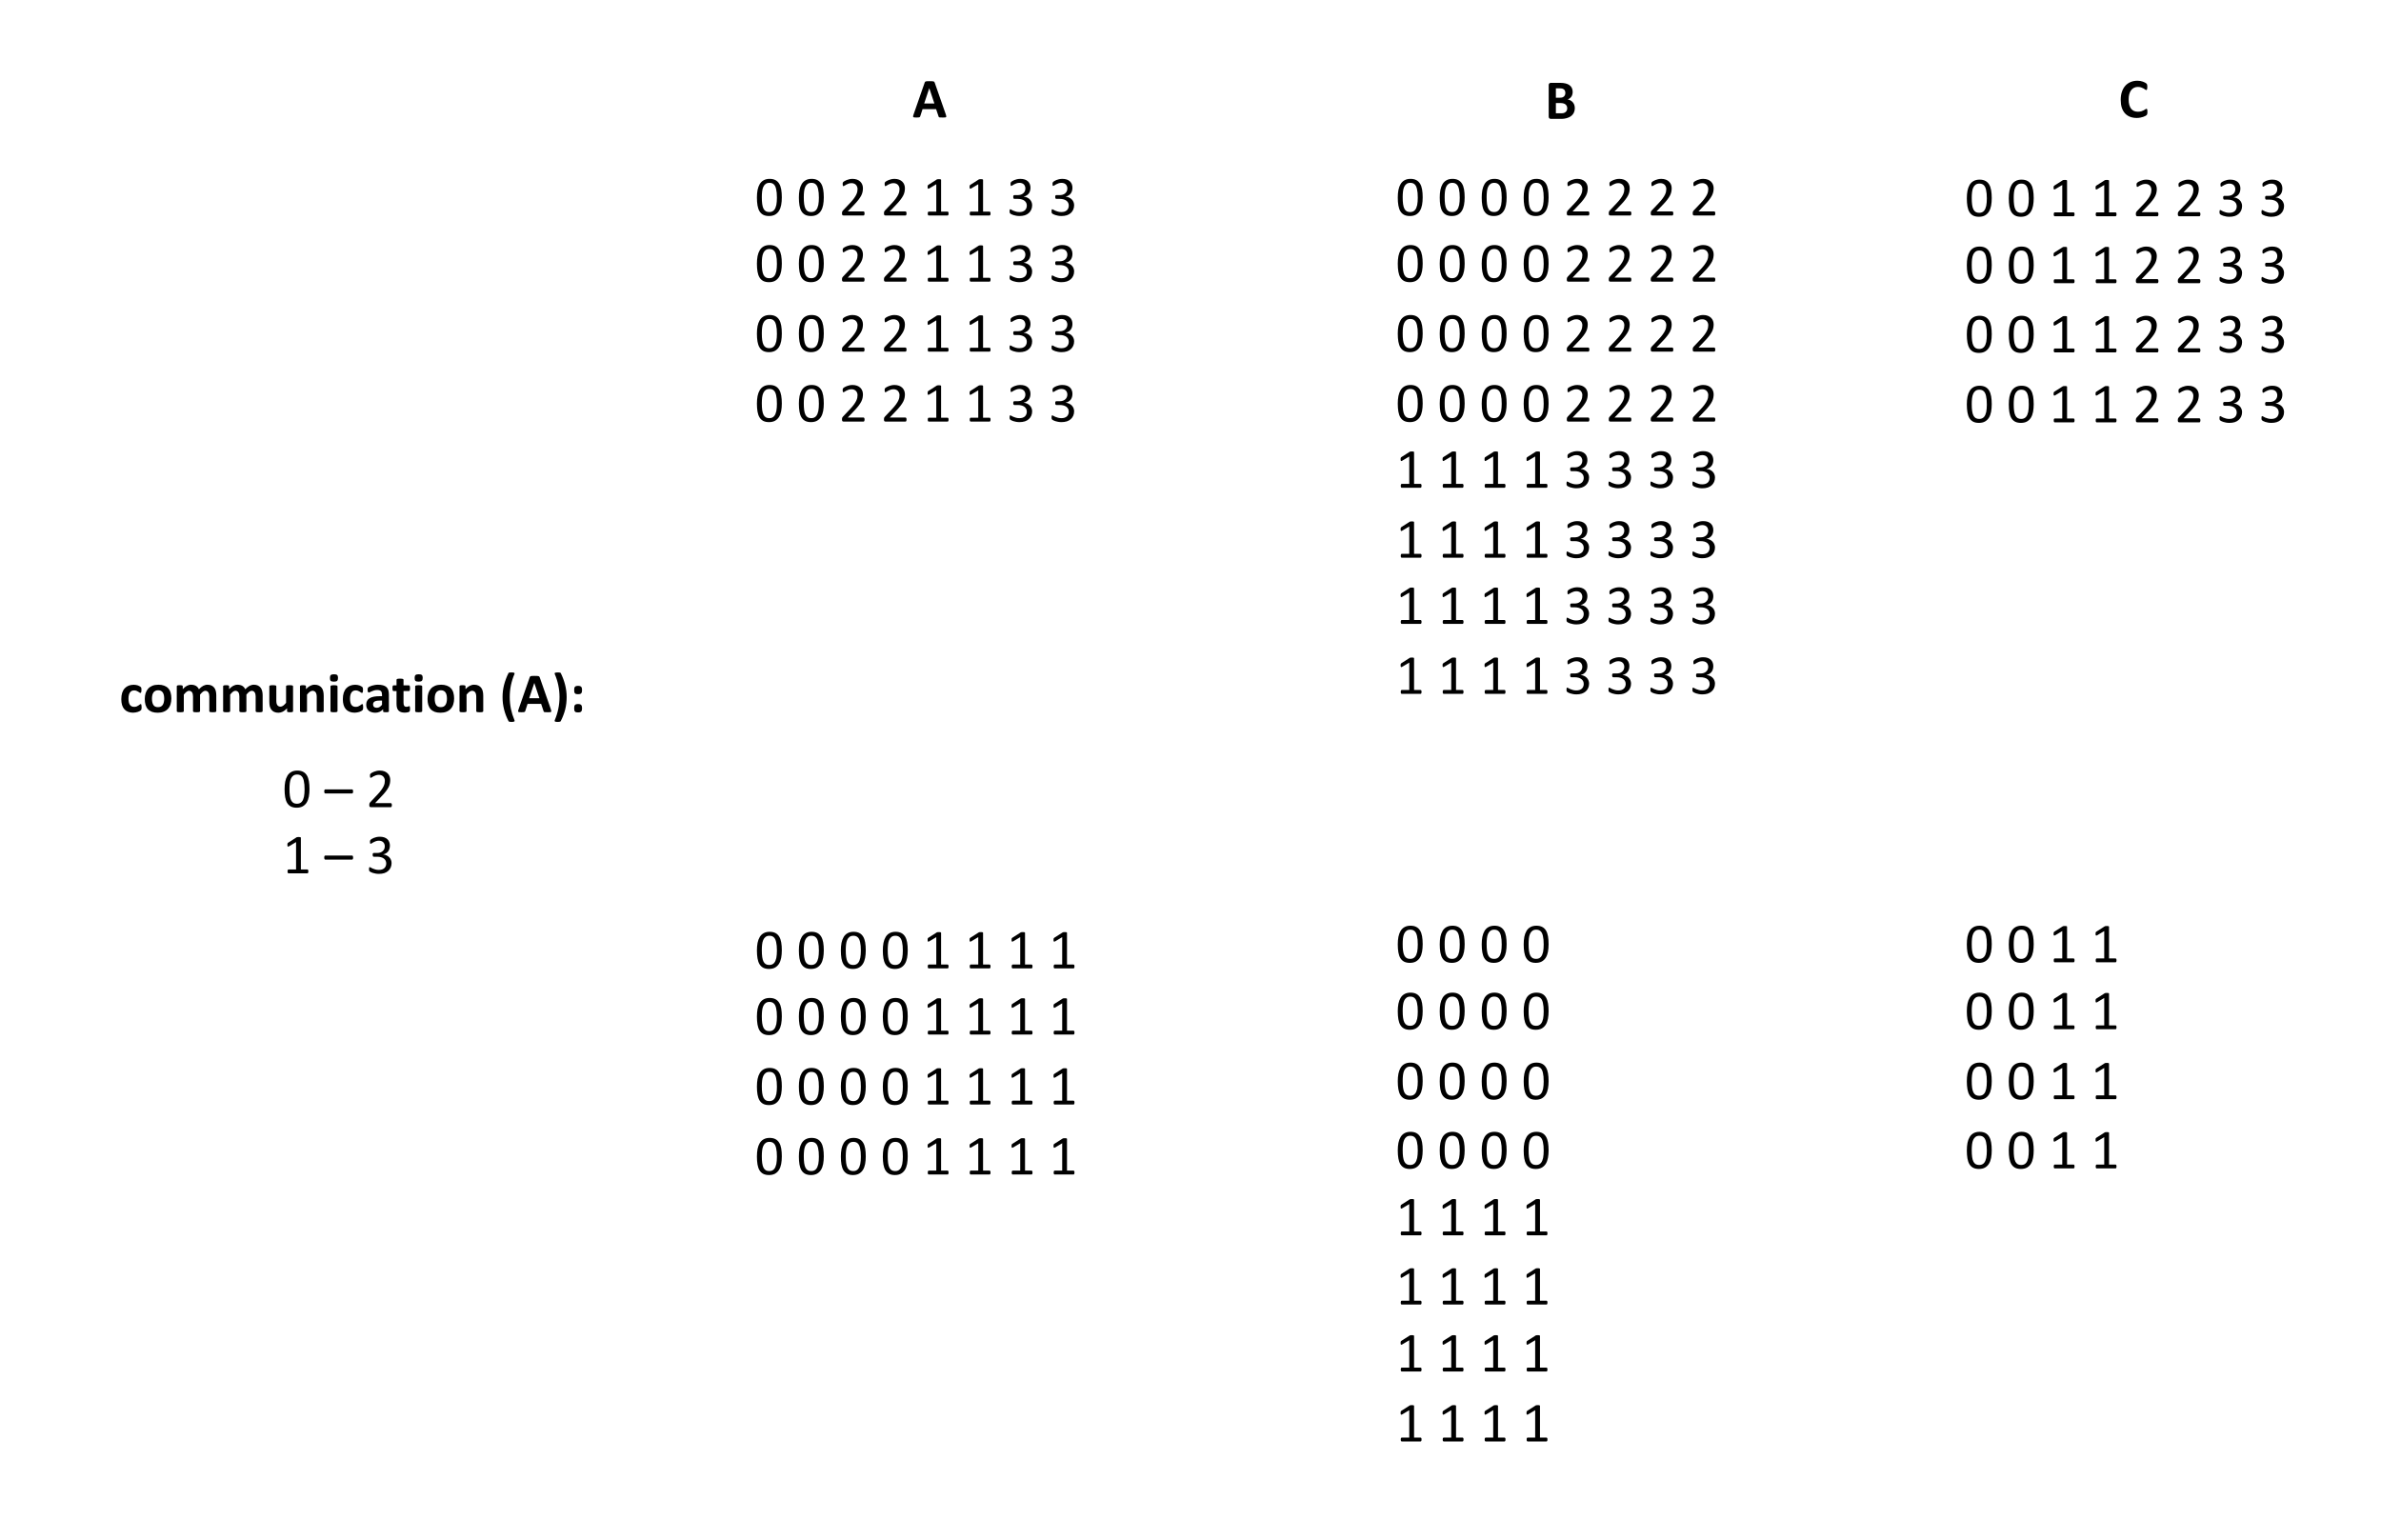 <?xml version="1.0" encoding="UTF-8"?>
<svg xmlns="http://www.w3.org/2000/svg" xmlns:xlink="http://www.w3.org/1999/xlink" width="751.362pt" height="486.094pt" viewBox="0 0 751.362 486.094" version="1.1">
<defs>
<g>
<symbol overflow="visible" id="glyph0-0">
<path style="stroke:none;" d="M 8.672 -11.375 L 8.672 0 L 0.375 0 L 0.375 -11.375 Z M 7.719 -0.891 L 7.719 -10.484 L 1.297 -10.484 L 1.297 -0.891 Z M 6.859 -7.422 C 6.859 -7.086 6.805 -6.789 6.703 -6.531 C 6.609 -6.281 6.473 -6.059 6.297 -5.875 C 6.129 -5.695 5.918 -5.555 5.672 -5.453 C 5.43 -5.348 5.168 -5.273 4.891 -5.234 L 4.844 -4.172 C 4.832 -4.098 4.762 -4.043 4.641 -4.016 C 4.516 -3.984 4.34 -3.969 4.125 -3.969 C 3.988 -3.969 3.871 -3.969 3.781 -3.969 C 3.695 -3.977 3.621 -3.988 3.562 -4 C 3.508 -4.02 3.473 -4.039 3.453 -4.062 C 3.43 -4.09 3.422 -4.129 3.422 -4.172 L 3.344 -5.562 C 3.332 -5.789 3.367 -5.945 3.453 -6.031 C 3.543 -6.121 3.68 -6.172 3.859 -6.172 L 3.969 -6.172 C 4.184 -6.172 4.367 -6.203 4.516 -6.266 C 4.668 -6.324 4.797 -6.41 4.891 -6.516 C 4.98 -6.617 5.051 -6.742 5.094 -6.891 C 5.133 -7.035 5.156 -7.188 5.156 -7.344 C 5.156 -7.707 5.043 -8 4.828 -8.219 C 4.609 -8.434 4.273 -8.547 3.828 -8.547 C 3.617 -8.547 3.434 -8.523 3.281 -8.484 C 3.125 -8.441 2.98 -8.398 2.859 -8.359 C 2.742 -8.316 2.648 -8.273 2.578 -8.234 C 2.504 -8.203 2.449 -8.188 2.422 -8.188 C 2.391 -8.188 2.363 -8.191 2.344 -8.203 C 2.32 -8.223 2.301 -8.25 2.281 -8.281 C 2.27 -8.32 2.258 -8.383 2.25 -8.469 C 2.238 -8.551 2.234 -8.66 2.234 -8.797 C 2.234 -8.941 2.238 -9.055 2.25 -9.141 C 2.27 -9.223 2.301 -9.285 2.344 -9.328 C 2.383 -9.367 2.461 -9.414 2.578 -9.469 C 2.691 -9.52 2.828 -9.566 2.984 -9.609 C 3.137 -9.648 3.316 -9.68 3.516 -9.703 C 3.711 -9.73 3.91 -9.75 4.109 -9.75 C 4.605 -9.75 5.031 -9.684 5.375 -9.562 C 5.727 -9.445 6.016 -9.277 6.234 -9.062 C 6.449 -8.852 6.609 -8.605 6.703 -8.328 C 6.805 -8.047 6.859 -7.742 6.859 -7.422 Z M 5.047 -2.5 C 5.047 -2.344 5.027 -2.207 5 -2.094 C 4.969 -1.988 4.914 -1.898 4.844 -1.828 C 4.781 -1.766 4.691 -1.715 4.578 -1.688 C 4.461 -1.664 4.32 -1.656 4.156 -1.656 C 3.988 -1.656 3.848 -1.664 3.734 -1.688 C 3.617 -1.715 3.523 -1.766 3.453 -1.828 C 3.379 -1.898 3.324 -1.988 3.297 -2.094 C 3.273 -2.207 3.266 -2.344 3.266 -2.5 C 3.266 -2.664 3.273 -2.801 3.297 -2.906 C 3.324 -3.008 3.379 -3.098 3.453 -3.172 C 3.523 -3.242 3.617 -3.289 3.734 -3.312 C 3.848 -3.34 3.988 -3.359 4.156 -3.359 C 4.32 -3.359 4.461 -3.34 4.578 -3.312 C 4.691 -3.289 4.781 -3.242 4.844 -3.172 C 4.914 -3.098 4.969 -3.008 5 -2.906 C 5.027 -2.801 5.047 -2.664 5.047 -2.5 Z M 0 3.484 Z M 0 3.484 "/>
</symbol>
<symbol overflow="visible" id="glyph0-1">
<path style="stroke:none;" d="M 7.047 -1.547 C 7.047 -1.391 7.039 -1.258 7.031 -1.156 C 7.02 -1.062 7.004 -0.977 6.984 -0.906 C 6.973 -0.832 6.957 -0.773 6.938 -0.734 C 6.914 -0.691 6.867 -0.633 6.797 -0.562 C 6.734 -0.5 6.613 -0.414 6.438 -0.312 C 6.27 -0.219 6.074 -0.133 5.859 -0.062 C 5.641 0.008 5.398 0.066 5.141 0.109 C 4.891 0.16 4.633 0.188 4.375 0.188 C 3.77 0.188 3.23 0.09 2.766 -0.094 C 2.297 -0.277 1.898 -0.555 1.578 -0.922 C 1.266 -1.285 1.027 -1.727 0.875 -2.25 C 0.719 -2.777 0.641 -3.383 0.641 -4.062 C 0.641 -4.852 0.734 -5.535 0.922 -6.109 C 1.117 -6.68 1.395 -7.156 1.75 -7.531 C 2.102 -7.902 2.52 -8.18 3 -8.359 C 3.477 -8.535 4.004 -8.625 4.578 -8.625 C 4.816 -8.625 5.047 -8.602 5.266 -8.562 C 5.492 -8.531 5.707 -8.477 5.906 -8.406 C 6.102 -8.332 6.273 -8.246 6.422 -8.156 C 6.574 -8.07 6.688 -7.996 6.75 -7.938 C 6.82 -7.875 6.867 -7.816 6.891 -7.766 C 6.918 -7.723 6.941 -7.664 6.953 -7.594 C 6.973 -7.531 6.984 -7.445 6.984 -7.344 C 6.992 -7.238 7 -7.113 7 -6.969 C 7 -6.625 6.965 -6.383 6.906 -6.25 C 6.852 -6.113 6.777 -6.047 6.688 -6.047 C 6.594 -6.047 6.488 -6.086 6.375 -6.172 C 6.258 -6.254 6.121 -6.344 5.969 -6.438 C 5.82 -6.539 5.637 -6.633 5.422 -6.719 C 5.211 -6.801 4.961 -6.844 4.672 -6.844 C 4.098 -6.844 3.66 -6.617 3.359 -6.172 C 3.055 -5.734 2.906 -5.086 2.906 -4.234 C 2.906 -3.805 2.941 -3.43 3.016 -3.109 C 3.086 -2.785 3.195 -2.512 3.344 -2.297 C 3.496 -2.086 3.688 -1.926 3.906 -1.812 C 4.133 -1.707 4.398 -1.656 4.703 -1.656 C 5.004 -1.656 5.266 -1.695 5.484 -1.781 C 5.699 -1.871 5.895 -1.977 6.062 -2.094 C 6.227 -2.207 6.363 -2.305 6.469 -2.391 C 6.582 -2.48 6.68 -2.531 6.766 -2.531 C 6.816 -2.531 6.859 -2.512 6.891 -2.484 C 6.918 -2.453 6.945 -2.395 6.969 -2.312 C 6.988 -2.238 7.004 -2.137 7.016 -2.016 C 7.035 -1.898 7.047 -1.742 7.047 -1.547 Z M 7.047 -1.547 "/>
</symbol>
<symbol overflow="visible" id="glyph0-2">
<path style="stroke:none;" d="M 9.031 -4.297 C 9.031 -3.629 8.941 -3.02 8.766 -2.469 C 8.598 -1.914 8.332 -1.441 7.969 -1.047 C 7.613 -0.648 7.164 -0.34 6.625 -0.125 C 6.082 0.09 5.449 0.203 4.734 0.203 C 4.035 0.203 3.426 0.105 2.906 -0.078 C 2.395 -0.273 1.965 -0.555 1.625 -0.922 C 1.289 -1.293 1.039 -1.754 0.875 -2.297 C 0.719 -2.836 0.641 -3.453 0.641 -4.141 C 0.641 -4.805 0.727 -5.414 0.906 -5.969 C 1.082 -6.52 1.348 -6.992 1.703 -7.391 C 2.055 -7.785 2.5 -8.094 3.031 -8.312 C 3.57 -8.527 4.207 -8.641 4.938 -8.641 C 5.633 -8.641 6.238 -8.539 6.75 -8.344 C 7.27 -8.156 7.695 -7.879 8.031 -7.516 C 8.371 -7.148 8.625 -6.695 8.781 -6.156 C 8.945 -5.613 9.031 -4.992 9.031 -4.297 Z M 6.766 -4.203 C 6.766 -4.598 6.73 -4.957 6.672 -5.281 C 6.609 -5.602 6.504 -5.883 6.359 -6.125 C 6.211 -6.363 6.012 -6.551 5.766 -6.688 C 5.523 -6.82 5.223 -6.891 4.859 -6.891 C 4.523 -6.891 4.23 -6.824 3.984 -6.703 C 3.742 -6.586 3.539 -6.414 3.375 -6.188 C 3.219 -5.957 3.098 -5.676 3.016 -5.344 C 2.941 -5.02 2.906 -4.648 2.906 -4.234 C 2.906 -3.848 2.938 -3.492 3 -3.172 C 3.07 -2.848 3.176 -2.559 3.312 -2.312 C 3.457 -2.07 3.648 -1.883 3.891 -1.75 C 4.137 -1.625 4.445 -1.562 4.812 -1.562 C 5.145 -1.562 5.438 -1.617 5.688 -1.734 C 5.934 -1.855 6.141 -2.035 6.297 -2.266 C 6.449 -2.492 6.566 -2.77 6.641 -3.094 C 6.723 -3.426 6.766 -3.797 6.766 -4.203 Z M 6.766 -4.203 "/>
</symbol>
<symbol overflow="visible" id="glyph0-3">
<path style="stroke:none;" d="M 13.578 -0.297 C 13.578 -0.242 13.555 -0.191 13.516 -0.141 C 13.484 -0.098 13.426 -0.059 13.344 -0.031 C 13.27 0 13.16 0.02 13.016 0.031 C 12.879 0.039 12.699 0.047 12.484 0.047 C 12.254 0.047 12.066 0.039 11.922 0.031 C 11.785 0.02 11.676 0 11.594 -0.031 C 11.508 -0.059 11.449 -0.098 11.422 -0.141 C 11.391 -0.191 11.375 -0.242 11.375 -0.297 L 11.375 -4.953 C 11.375 -5.211 11.348 -5.453 11.297 -5.672 C 11.242 -5.887 11.164 -6.07 11.062 -6.219 C 10.969 -6.371 10.84 -6.492 10.688 -6.578 C 10.531 -6.668 10.34 -6.719 10.125 -6.719 C 9.863 -6.719 9.598 -6.613 9.328 -6.406 C 9.055 -6.195 8.762 -5.898 8.453 -5.516 L 8.453 -0.297 C 8.453 -0.242 8.43 -0.191 8.391 -0.141 C 8.359 -0.098 8.301 -0.059 8.219 -0.031 C 8.133 0 8.02 0.02 7.875 0.031 C 7.738 0.039 7.559 0.047 7.344 0.047 C 7.125 0.047 6.941 0.039 6.797 0.031 C 6.66 0.02 6.551 0 6.469 -0.031 C 6.383 -0.059 6.32 -0.098 6.281 -0.141 C 6.25 -0.191 6.234 -0.242 6.234 -0.297 L 6.234 -4.953 C 6.234 -5.211 6.207 -5.453 6.156 -5.672 C 6.113 -5.887 6.039 -6.07 5.938 -6.219 C 5.844 -6.371 5.711 -6.492 5.547 -6.578 C 5.391 -6.668 5.207 -6.719 5 -6.719 C 4.727 -6.719 4.457 -6.613 4.188 -6.406 C 3.914 -6.195 3.629 -5.898 3.328 -5.516 L 3.328 -0.297 C 3.328 -0.242 3.305 -0.191 3.266 -0.141 C 3.234 -0.098 3.176 -0.059 3.094 -0.031 C 3.008 0 2.895 0.02 2.75 0.031 C 2.613 0.039 2.434 0.047 2.219 0.047 C 2 0.047 1.816 0.039 1.672 0.031 C 1.535 0.02 1.426 0 1.344 -0.031 C 1.258 -0.059 1.195 -0.098 1.156 -0.141 C 1.125 -0.191 1.109 -0.242 1.109 -0.297 L 1.109 -8.141 C 1.109 -8.199 1.125 -8.254 1.156 -8.297 C 1.184 -8.336 1.238 -8.375 1.312 -8.406 C 1.383 -8.434 1.477 -8.457 1.594 -8.469 C 1.715 -8.477 1.875 -8.484 2.062 -8.484 C 2.246 -8.484 2.398 -8.477 2.516 -8.469 C 2.637 -8.457 2.734 -8.434 2.797 -8.406 C 2.867 -8.375 2.922 -8.336 2.953 -8.297 C 2.98 -8.254 3 -8.199 3 -8.141 L 3 -7.234 C 3.426 -7.699 3.852 -8.051 4.281 -8.281 C 4.715 -8.52 5.172 -8.641 5.641 -8.641 C 5.961 -8.641 6.254 -8.602 6.516 -8.531 C 6.773 -8.469 7.004 -8.371 7.203 -8.25 C 7.398 -8.125 7.57 -7.973 7.719 -7.797 C 7.871 -7.617 8 -7.418 8.094 -7.203 C 8.332 -7.449 8.562 -7.664 8.781 -7.844 C 9.008 -8.027 9.234 -8.18 9.453 -8.297 C 9.668 -8.41 9.891 -8.492 10.109 -8.547 C 10.324 -8.605 10.551 -8.641 10.781 -8.641 C 11.301 -8.641 11.738 -8.551 12.094 -8.375 C 12.457 -8.195 12.75 -7.957 12.969 -7.656 C 13.184 -7.352 13.344 -6.996 13.438 -6.594 C 13.527 -6.195 13.578 -5.77 13.578 -5.312 Z M 13.578 -0.297 "/>
</symbol>
<symbol overflow="visible" id="glyph0-4">
<path style="stroke:none;" d="M 8.547 -0.297 C 8.547 -0.242 8.527 -0.191 8.5 -0.141 C 8.469 -0.098 8.414 -0.059 8.344 -0.031 C 8.27 0 8.168 0.02 8.047 0.031 C 7.93 0.039 7.785 0.047 7.609 0.047 C 7.41 0.047 7.246 0.039 7.125 0.031 C 7.008 0.02 6.914 0 6.844 -0.031 C 6.77 -0.059 6.715 -0.098 6.688 -0.141 C 6.664 -0.191 6.656 -0.242 6.656 -0.297 L 6.656 -1.203 C 6.219 -0.734 5.773 -0.379 5.328 -0.141 C 4.879 0.086 4.414 0.203 3.938 0.203 C 3.395 0.203 2.941 0.113 2.578 -0.062 C 2.211 -0.238 1.914 -0.477 1.688 -0.781 C 1.469 -1.082 1.305 -1.43 1.203 -1.828 C 1.109 -2.23 1.062 -2.738 1.062 -3.344 L 1.062 -8.141 C 1.062 -8.199 1.078 -8.254 1.109 -8.297 C 1.137 -8.336 1.195 -8.375 1.281 -8.406 C 1.371 -8.434 1.488 -8.457 1.625 -8.469 C 1.77 -8.477 1.945 -8.484 2.156 -8.484 C 2.371 -8.484 2.551 -8.477 2.688 -8.469 C 2.832 -8.457 2.945 -8.434 3.031 -8.406 C 3.121 -8.375 3.188 -8.336 3.219 -8.297 C 3.246 -8.254 3.266 -8.199 3.266 -8.141 L 3.266 -3.703 C 3.266 -3.297 3.289 -2.98 3.344 -2.766 C 3.395 -2.547 3.473 -2.355 3.578 -2.203 C 3.691 -2.055 3.832 -1.934 4 -1.844 C 4.164 -1.758 4.363 -1.719 4.594 -1.719 C 4.871 -1.719 5.156 -1.82 5.438 -2.031 C 5.715 -2.238 6.02 -2.535 6.344 -2.922 L 6.344 -8.141 C 6.344 -8.199 6.359 -8.254 6.391 -8.297 C 6.418 -8.336 6.477 -8.375 6.562 -8.406 C 6.652 -8.434 6.77 -8.457 6.906 -8.469 C 7.051 -8.477 7.227 -8.484 7.438 -8.484 C 7.652 -8.484 7.832 -8.477 7.969 -8.469 C 8.113 -8.457 8.227 -8.434 8.312 -8.406 C 8.395 -8.375 8.453 -8.336 8.484 -8.297 C 8.523 -8.254 8.547 -8.199 8.547 -8.141 Z M 8.547 -0.297 "/>
</symbol>
<symbol overflow="visible" id="glyph0-5">
<path style="stroke:none;" d="M 8.594 -0.297 C 8.594 -0.242 8.57 -0.191 8.531 -0.141 C 8.5 -0.098 8.441 -0.059 8.359 -0.031 C 8.285 0 8.176 0.02 8.031 0.031 C 7.883 0.039 7.707 0.047 7.5 0.047 C 7.281 0.047 7.098 0.039 6.953 0.031 C 6.805 0.02 6.691 0 6.609 -0.031 C 6.535 -0.059 6.477 -0.098 6.438 -0.141 C 6.406 -0.191 6.391 -0.242 6.391 -0.297 L 6.391 -4.766 C 6.391 -5.148 6.355 -5.453 6.297 -5.672 C 6.242 -5.887 6.164 -6.07 6.062 -6.219 C 5.957 -6.371 5.82 -6.492 5.656 -6.578 C 5.488 -6.668 5.293 -6.719 5.078 -6.719 C 4.797 -6.719 4.508 -6.613 4.219 -6.406 C 3.926 -6.195 3.629 -5.898 3.328 -5.516 L 3.328 -0.297 C 3.328 -0.242 3.305 -0.191 3.266 -0.141 C 3.234 -0.098 3.176 -0.059 3.094 -0.031 C 3.008 0 2.895 0.02 2.75 0.031 C 2.613 0.039 2.434 0.047 2.219 0.047 C 2 0.047 1.816 0.039 1.672 0.031 C 1.535 0.02 1.426 0 1.344 -0.031 C 1.258 -0.059 1.195 -0.098 1.156 -0.141 C 1.125 -0.191 1.109 -0.242 1.109 -0.297 L 1.109 -8.141 C 1.109 -8.199 1.125 -8.254 1.156 -8.297 C 1.184 -8.336 1.238 -8.375 1.312 -8.406 C 1.383 -8.434 1.477 -8.457 1.594 -8.469 C 1.715 -8.477 1.875 -8.484 2.062 -8.484 C 2.246 -8.484 2.398 -8.477 2.516 -8.469 C 2.637 -8.457 2.734 -8.434 2.797 -8.406 C 2.867 -8.375 2.922 -8.336 2.953 -8.297 C 2.98 -8.254 3 -8.199 3 -8.141 L 3 -7.234 C 3.426 -7.699 3.863 -8.051 4.312 -8.281 C 4.77 -8.52 5.238 -8.641 5.719 -8.641 C 6.246 -8.641 6.695 -8.551 7.062 -8.375 C 7.434 -8.195 7.734 -7.957 7.953 -7.656 C 8.18 -7.352 8.344 -6.996 8.438 -6.594 C 8.539 -6.195 8.594 -5.711 8.594 -5.141 Z M 8.594 -0.297 "/>
</symbol>
<symbol overflow="visible" id="glyph0-6">
<path style="stroke:none;" d="M 3.328 -0.297 C 3.328 -0.242 3.305 -0.191 3.266 -0.141 C 3.234 -0.098 3.176 -0.059 3.094 -0.031 C 3.008 0 2.895 0.02 2.75 0.031 C 2.613 0.039 2.434 0.047 2.219 0.047 C 2 0.047 1.816 0.039 1.672 0.031 C 1.535 0.02 1.426 0 1.344 -0.031 C 1.258 -0.059 1.195 -0.098 1.156 -0.141 C 1.125 -0.191 1.109 -0.242 1.109 -0.297 L 1.109 -8.125 C 1.109 -8.176 1.125 -8.223 1.156 -8.266 C 1.195 -8.316 1.258 -8.359 1.344 -8.391 C 1.426 -8.418 1.535 -8.441 1.672 -8.453 C 1.816 -8.473 2 -8.484 2.219 -8.484 C 2.434 -8.484 2.613 -8.473 2.75 -8.453 C 2.895 -8.441 3.008 -8.418 3.094 -8.391 C 3.176 -8.359 3.234 -8.316 3.266 -8.266 C 3.305 -8.223 3.328 -8.176 3.328 -8.125 Z M 3.484 -10.797 C 3.484 -10.348 3.387 -10.035 3.203 -9.859 C 3.023 -9.691 2.691 -9.609 2.203 -9.609 C 1.703 -9.609 1.363 -9.691 1.188 -9.859 C 1.02 -10.023 0.938 -10.32 0.938 -10.75 C 0.938 -11.195 1.023 -11.504 1.203 -11.672 C 1.387 -11.848 1.727 -11.938 2.219 -11.938 C 2.715 -11.938 3.051 -11.852 3.219 -11.688 C 3.395 -11.52 3.484 -11.223 3.484 -10.797 Z M 3.484 -10.797 "/>
</symbol>
<symbol overflow="visible" id="glyph0-7">
<path style="stroke:none;" d="M 7.781 -0.266 C 7.781 -0.191 7.746 -0.129 7.688 -0.078 C 7.633 -0.035 7.543 -0.004 7.422 0.016 C 7.297 0.035 7.105 0.047 6.859 0.047 C 6.598 0.047 6.402 0.035 6.281 0.016 C 6.164 -0.004 6.082 -0.035 6.031 -0.078 C 5.977 -0.129 5.953 -0.191 5.953 -0.266 L 5.953 -0.891 C 5.629 -0.547 5.258 -0.273 4.844 -0.078 C 4.438 0.105 3.98 0.203 3.484 0.203 C 3.066 0.203 2.68 0.145 2.328 0.031 C 1.984 -0.07 1.68 -0.227 1.422 -0.438 C 1.172 -0.652 0.973 -0.922 0.828 -1.234 C 0.691 -1.555 0.625 -1.926 0.625 -2.344 C 0.625 -2.801 0.711 -3.195 0.891 -3.531 C 1.066 -3.871 1.332 -4.156 1.688 -4.375 C 2.039 -4.59 2.484 -4.754 3.016 -4.859 C 3.543 -4.961 4.16 -5.016 4.859 -5.016 L 5.609 -5.016 L 5.609 -5.5 C 5.609 -5.738 5.582 -5.953 5.531 -6.141 C 5.488 -6.324 5.41 -6.477 5.297 -6.594 C 5.18 -6.715 5.023 -6.812 4.828 -6.875 C 4.641 -6.934 4.402 -6.969 4.125 -6.969 C 3.758 -6.969 3.43 -6.926 3.141 -6.844 C 2.848 -6.758 2.59 -6.664 2.375 -6.562 C 2.156 -6.469 1.965 -6.379 1.812 -6.297 C 1.664 -6.211 1.543 -6.172 1.453 -6.172 C 1.391 -6.172 1.332 -6.191 1.281 -6.234 C 1.227 -6.273 1.184 -6.332 1.156 -6.406 C 1.125 -6.477 1.098 -6.57 1.078 -6.688 C 1.066 -6.801 1.062 -6.926 1.062 -7.062 C 1.062 -7.238 1.07 -7.379 1.094 -7.484 C 1.121 -7.586 1.18 -7.68 1.266 -7.766 C 1.348 -7.855 1.488 -7.953 1.688 -8.047 C 1.895 -8.148 2.133 -8.242 2.406 -8.328 C 2.684 -8.418 2.988 -8.492 3.312 -8.547 C 3.645 -8.605 3.984 -8.641 4.328 -8.641 C 4.941 -8.641 5.469 -8.574 5.906 -8.453 C 6.34 -8.336 6.703 -8.152 6.984 -7.906 C 7.262 -7.656 7.469 -7.332 7.594 -6.938 C 7.715 -6.551 7.781 -6.086 7.781 -5.547 Z M 5.609 -3.625 L 4.766 -3.625 C 4.41 -3.625 4.105 -3.598 3.859 -3.547 C 3.609 -3.492 3.398 -3.414 3.234 -3.312 C 3.078 -3.207 2.961 -3.074 2.891 -2.922 C 2.816 -2.773 2.781 -2.605 2.781 -2.422 C 2.781 -2.086 2.883 -1.824 3.094 -1.641 C 3.301 -1.453 3.594 -1.359 3.969 -1.359 C 4.277 -1.359 4.566 -1.438 4.828 -1.594 C 5.086 -1.758 5.348 -1.992 5.609 -2.297 Z M 5.609 -3.625 "/>
</symbol>
<symbol overflow="visible" id="glyph0-8">
<path style="stroke:none;" d="M 5.75 -1.078 C 5.75 -0.816 5.73 -0.613 5.703 -0.469 C 5.672 -0.332 5.629 -0.238 5.578 -0.188 C 5.523 -0.133 5.445 -0.082 5.344 -0.031 C 5.238 0.008 5.113 0.047 4.969 0.078 C 4.832 0.105 4.684 0.129 4.531 0.141 C 4.375 0.16 4.211 0.172 4.047 0.172 C 3.609 0.172 3.227 0.113 2.906 0 C 2.582 -0.102 2.309 -0.27 2.094 -0.5 C 1.883 -0.738 1.727 -1.031 1.625 -1.375 C 1.531 -1.727 1.484 -2.145 1.484 -2.625 L 1.484 -6.641 L 0.547 -6.641 C 0.43 -6.641 0.34 -6.707 0.281 -6.844 C 0.227 -6.988 0.203 -7.223 0.203 -7.547 C 0.203 -7.711 0.207 -7.852 0.219 -7.969 C 0.238 -8.082 0.258 -8.172 0.281 -8.234 C 0.309 -8.305 0.348 -8.359 0.391 -8.391 C 0.441 -8.418 0.492 -8.438 0.547 -8.438 L 1.484 -8.438 L 1.484 -10.188 C 1.484 -10.246 1.5 -10.301 1.531 -10.344 C 1.559 -10.395 1.617 -10.438 1.703 -10.469 C 1.793 -10.496 1.91 -10.52 2.047 -10.531 C 2.191 -10.551 2.367 -10.562 2.578 -10.562 C 2.793 -10.562 2.977 -10.551 3.125 -10.531 C 3.27 -10.52 3.383 -10.496 3.469 -10.469 C 3.551 -10.438 3.609 -10.395 3.641 -10.344 C 3.668 -10.301 3.688 -10.246 3.688 -10.188 L 3.688 -8.438 L 5.391 -8.438 C 5.449 -8.438 5.504 -8.418 5.547 -8.391 C 5.586 -8.359 5.625 -8.305 5.656 -8.234 C 5.684 -8.172 5.707 -8.082 5.719 -7.969 C 5.738 -7.852 5.75 -7.711 5.75 -7.547 C 5.75 -7.223 5.715 -6.988 5.656 -6.844 C 5.602 -6.707 5.52 -6.641 5.406 -6.641 L 3.688 -6.641 L 3.688 -2.969 C 3.688 -2.539 3.754 -2.215 3.891 -2 C 4.023 -1.781 4.266 -1.672 4.609 -1.672 C 4.73 -1.672 4.844 -1.68 4.938 -1.703 C 5.027 -1.723 5.113 -1.742 5.188 -1.766 C 5.258 -1.793 5.316 -1.82 5.359 -1.844 C 5.41 -1.863 5.457 -1.875 5.5 -1.875 C 5.539 -1.875 5.578 -1.863 5.609 -1.844 C 5.637 -1.82 5.66 -1.777 5.672 -1.719 C 5.691 -1.664 5.707 -1.582 5.719 -1.469 C 5.738 -1.363 5.75 -1.23 5.75 -1.078 Z M 5.75 -1.078 "/>
</symbol>
<symbol overflow="visible" id="glyph0-9">
<path style="stroke:none;" d=""/>
</symbol>
<symbol overflow="visible" id="glyph0-10">
<path style="stroke:none;" d="M 4.703 -12.031 C 4.211 -10.883 3.836 -9.699 3.578 -8.484 C 3.328 -7.266 3.203 -6.02 3.203 -4.75 C 3.203 -3.469 3.328 -2.215 3.578 -1 C 3.836 0.207 4.207 1.391 4.688 2.547 C 4.727 2.637 4.75 2.719 4.75 2.781 C 4.75 2.852 4.711 2.91 4.641 2.953 C 4.578 3.004 4.477 3.039 4.344 3.062 C 4.219 3.09 4.039 3.109 3.812 3.109 C 3.645 3.109 3.496 3.098 3.375 3.078 C 3.258 3.066 3.16 3.051 3.078 3.031 C 3.004 3.008 2.945 2.98 2.906 2.953 C 2.863 2.922 2.832 2.883 2.812 2.844 C 2.5 2.238 2.223 1.621 1.984 1 C 1.754 0.383 1.559 -0.234 1.406 -0.859 C 1.25 -1.492 1.129 -2.129 1.047 -2.766 C 0.973 -3.41 0.938 -4.066 0.938 -4.734 C 0.938 -5.387 0.973 -6.035 1.047 -6.672 C 1.129 -7.316 1.25 -7.953 1.406 -8.578 C 1.57 -9.211 1.77 -9.836 2 -10.453 C 2.227 -11.074 2.5 -11.695 2.812 -12.312 C 2.82 -12.34 2.844 -12.367 2.875 -12.391 C 2.914 -12.41 2.969 -12.43 3.031 -12.453 C 3.102 -12.473 3.195 -12.488 3.312 -12.5 C 3.434 -12.508 3.594 -12.516 3.781 -12.516 C 3.996 -12.516 4.176 -12.504 4.312 -12.484 C 4.445 -12.461 4.547 -12.43 4.609 -12.391 C 4.68 -12.348 4.723 -12.293 4.734 -12.234 C 4.742 -12.172 4.73 -12.102 4.703 -12.031 Z M 4.703 -12.031 "/>
</symbol>
<symbol overflow="visible" id="glyph0-11">
<path style="stroke:none;" d="M 10.562 -0.859 C 10.621 -0.648 10.664 -0.48 10.688 -0.359 C 10.707 -0.234 10.68 -0.137 10.609 -0.078 C 10.547 -0.016 10.43 0.02 10.266 0.031 C 10.109 0.039 9.883 0.047 9.594 0.047 C 9.301 0.047 9.07 0.039 8.906 0.031 C 8.738 0.031 8.605 0.02 8.516 0 C 8.43 -0.027 8.367 -0.066 8.328 -0.109 C 8.297 -0.16 8.27 -0.227 8.25 -0.312 L 7.484 -2.594 L 3.203 -2.594 L 2.484 -0.375 C 2.461 -0.289 2.43 -0.215 2.391 -0.156 C 2.359 -0.102 2.293 -0.059 2.203 -0.031 C 2.117 0 1.996 0.02 1.844 0.031 C 1.695 0.039 1.492 0.047 1.234 0.047 C 0.961 0.047 0.746 0.035 0.594 0.016 C 0.445 0.004 0.34 -0.031 0.281 -0.094 C 0.227 -0.164 0.207 -0.266 0.219 -0.391 C 0.238 -0.512 0.285 -0.676 0.359 -0.875 L 3.875 -10.969 C 3.902 -11.07 3.941 -11.148 3.984 -11.203 C 4.035 -11.262 4.113 -11.312 4.219 -11.344 C 4.32 -11.383 4.461 -11.406 4.641 -11.406 C 4.816 -11.414 5.055 -11.422 5.359 -11.422 C 5.699 -11.422 5.977 -11.414 6.188 -11.406 C 6.395 -11.406 6.555 -11.383 6.672 -11.344 C 6.785 -11.312 6.863 -11.262 6.906 -11.203 C 6.957 -11.141 7.004 -11.051 7.047 -10.938 Z M 5.328 -9.203 L 3.719 -4.375 L 6.938 -4.375 Z M 5.328 -9.203 "/>
</symbol>
<symbol overflow="visible" id="glyph0-12">
<path style="stroke:none;" d="M 4.656 -4.734 C 4.656 -4.066 4.617 -3.41 4.547 -2.766 C 4.473 -2.129 4.355 -1.492 4.203 -0.859 C 4.047 -0.234 3.848 0.383 3.609 1 C 3.379 1.621 3.105 2.238 2.797 2.844 C 2.773 2.883 2.742 2.922 2.703 2.953 C 2.66 2.98 2.598 3.008 2.516 3.031 C 2.441 3.051 2.34 3.066 2.219 3.078 C 2.102 3.098 1.961 3.109 1.797 3.109 C 1.555 3.109 1.367 3.09 1.234 3.062 C 1.109 3.039 1.012 3.004 0.953 2.953 C 0.891 2.91 0.859 2.852 0.859 2.781 C 0.859 2.719 0.875 2.637 0.906 2.547 C 1.395 1.398 1.766 0.215 2.016 -1 C 2.273 -2.215 2.406 -3.469 2.406 -4.75 C 2.406 -6.02 2.273 -7.266 2.016 -8.484 C 1.766 -9.699 1.387 -10.883 0.891 -12.031 C 0.867 -12.102 0.859 -12.172 0.859 -12.234 C 0.867 -12.293 0.91 -12.348 0.984 -12.391 C 1.055 -12.43 1.16 -12.461 1.297 -12.484 C 1.43 -12.504 1.602 -12.516 1.812 -12.516 C 1.996 -12.516 2.148 -12.508 2.266 -12.5 C 2.379 -12.488 2.473 -12.473 2.547 -12.453 C 2.629 -12.43 2.688 -12.41 2.719 -12.391 C 2.746 -12.367 2.773 -12.34 2.797 -12.312 C 3.398 -11.082 3.859 -9.836 4.172 -8.578 C 4.492 -7.328 4.656 -6.043 4.656 -4.734 Z M 4.656 -4.734 "/>
</symbol>
<symbol overflow="visible" id="glyph0-13">
<path style="stroke:none;" d="M 3.891 -6.938 C 3.891 -6.695 3.867 -6.492 3.828 -6.328 C 3.785 -6.16 3.711 -6.023 3.609 -5.922 C 3.516 -5.816 3.387 -5.742 3.234 -5.703 C 3.078 -5.66 2.879 -5.641 2.641 -5.641 C 2.398 -5.641 2.195 -5.66 2.031 -5.703 C 1.875 -5.742 1.746 -5.816 1.656 -5.922 C 1.562 -6.023 1.492 -6.16 1.453 -6.328 C 1.422 -6.492 1.406 -6.695 1.406 -6.938 C 1.406 -7.195 1.422 -7.41 1.453 -7.578 C 1.492 -7.742 1.562 -7.879 1.656 -7.984 C 1.746 -8.086 1.875 -8.16 2.031 -8.203 C 2.195 -8.254 2.398 -8.281 2.641 -8.281 C 2.879 -8.281 3.078 -8.254 3.234 -8.203 C 3.387 -8.16 3.516 -8.086 3.609 -7.984 C 3.711 -7.879 3.785 -7.742 3.828 -7.578 C 3.867 -7.41 3.891 -7.195 3.891 -6.938 Z M 3.891 -1.203 C 3.891 -0.953 3.867 -0.742 3.828 -0.578 C 3.785 -0.41 3.711 -0.273 3.609 -0.172 C 3.516 -0.066 3.387 0.004 3.234 0.047 C 3.078 0.086 2.879 0.109 2.641 0.109 C 2.398 0.109 2.195 0.086 2.031 0.047 C 1.875 0.004 1.746 -0.066 1.656 -0.172 C 1.562 -0.273 1.492 -0.41 1.453 -0.578 C 1.422 -0.742 1.406 -0.953 1.406 -1.203 C 1.406 -1.449 1.422 -1.66 1.453 -1.828 C 1.492 -2.004 1.562 -2.145 1.656 -2.25 C 1.746 -2.352 1.875 -2.426 2.031 -2.469 C 2.195 -2.52 2.398 -2.547 2.641 -2.547 C 2.879 -2.547 3.078 -2.52 3.234 -2.469 C 3.387 -2.426 3.516 -2.352 3.609 -2.25 C 3.711 -2.145 3.785 -2.004 3.828 -1.828 C 3.867 -1.66 3.891 -1.449 3.891 -1.203 Z M 3.891 -1.203 "/>
</symbol>
<symbol overflow="visible" id="glyph0-14">
<path style="stroke:none;" d="M 9.469 -3.406 C 9.469 -3 9.41 -2.629 9.297 -2.297 C 9.191 -1.973 9.039 -1.684 8.844 -1.438 C 8.645 -1.188 8.41 -0.965 8.141 -0.781 C 7.867 -0.602 7.566 -0.457 7.234 -0.344 C 6.91 -0.227 6.559 -0.137 6.188 -0.078 C 5.82 -0.023 5.41 0 4.953 0 L 1.922 0 C 1.734 0 1.57 -0.055 1.438 -0.172 C 1.301 -0.285 1.234 -0.473 1.234 -0.734 L 1.234 -10.641 C 1.234 -10.898 1.301 -11.086 1.438 -11.203 C 1.57 -11.316 1.734 -11.375 1.922 -11.375 L 4.781 -11.375 C 5.477 -11.375 6.066 -11.309 6.547 -11.188 C 7.035 -11.07 7.441 -10.895 7.766 -10.656 C 8.098 -10.426 8.352 -10.129 8.531 -9.766 C 8.707 -9.398 8.797 -8.973 8.797 -8.484 C 8.797 -8.203 8.758 -7.941 8.688 -7.703 C 8.625 -7.461 8.523 -7.238 8.391 -7.031 C 8.254 -6.832 8.086 -6.652 7.891 -6.5 C 7.691 -6.352 7.465 -6.23 7.219 -6.141 C 7.539 -6.086 7.836 -5.98 8.109 -5.828 C 8.379 -5.68 8.613 -5.492 8.812 -5.266 C 9.02 -5.035 9.18 -4.762 9.297 -4.453 C 9.41 -4.141 9.469 -3.789 9.469 -3.406 Z M 6.484 -8.203 C 6.484 -8.43 6.445 -8.633 6.375 -8.812 C 6.312 -8.996 6.207 -9.148 6.062 -9.266 C 5.926 -9.387 5.746 -9.484 5.531 -9.547 C 5.32 -9.605 5.035 -9.641 4.672 -9.641 L 3.5 -9.641 L 3.5 -6.688 L 4.797 -6.688 C 5.129 -6.688 5.395 -6.723 5.594 -6.797 C 5.789 -6.879 5.957 -6.988 6.094 -7.125 C 6.227 -7.27 6.328 -7.43 6.391 -7.609 C 6.449 -7.793 6.484 -7.992 6.484 -8.203 Z M 7.078 -3.328 C 7.078 -3.598 7.027 -3.832 6.938 -4.031 C 6.852 -4.238 6.723 -4.41 6.547 -4.547 C 6.379 -4.691 6.164 -4.801 5.906 -4.875 C 5.645 -4.957 5.301 -5 4.875 -5 L 3.5 -5 L 3.5 -1.766 L 5.172 -1.766 C 5.492 -1.766 5.766 -1.797 5.984 -1.859 C 6.199 -1.93 6.391 -2.031 6.547 -2.156 C 6.711 -2.289 6.844 -2.457 6.938 -2.656 C 7.027 -2.852 7.078 -3.078 7.078 -3.328 Z M 7.078 -3.328 "/>
</symbol>
<symbol overflow="visible" id="glyph0-15">
<path style="stroke:none;" d="M 9.109 -1.719 C 9.109 -1.57 9.102 -1.445 9.094 -1.344 C 9.082 -1.25 9.066 -1.16 9.047 -1.078 C 9.035 -1.004 9.012 -0.941 8.984 -0.891 C 8.953 -0.836 8.902 -0.773 8.844 -0.703 C 8.781 -0.641 8.652 -0.555 8.469 -0.453 C 8.281 -0.348 8.051 -0.246 7.781 -0.156 C 7.52 -0.062 7.215 0.016 6.875 0.078 C 6.531 0.148 6.16 0.188 5.766 0.188 C 4.984 0.188 4.277 0.066 3.656 -0.172 C 3.031 -0.41 2.492 -0.77 2.047 -1.25 C 1.609 -1.727 1.27 -2.32 1.031 -3.031 C 0.801 -3.746 0.688 -4.582 0.688 -5.531 C 0.688 -6.496 0.816 -7.359 1.078 -8.109 C 1.336 -8.855 1.695 -9.488 2.156 -10 C 2.621 -10.508 3.18 -10.895 3.828 -11.156 C 4.473 -11.426 5.188 -11.562 5.969 -11.562 C 6.277 -11.562 6.582 -11.535 6.875 -11.484 C 7.176 -11.43 7.445 -11.355 7.688 -11.266 C 7.934 -11.18 8.16 -11.082 8.359 -10.969 C 8.566 -10.863 8.707 -10.77 8.781 -10.688 C 8.863 -10.613 8.914 -10.551 8.938 -10.5 C 8.965 -10.445 8.992 -10.379 9.016 -10.297 C 9.035 -10.211 9.051 -10.113 9.062 -10 C 9.07 -9.883 9.078 -9.746 9.078 -9.594 C 9.078 -9.414 9.066 -9.262 9.047 -9.141 C 9.035 -9.016 9.012 -8.914 8.984 -8.844 C 8.961 -8.77 8.93 -8.711 8.891 -8.672 C 8.848 -8.641 8.801 -8.625 8.75 -8.625 C 8.656 -8.625 8.539 -8.676 8.406 -8.781 C 8.27 -8.883 8.09 -9 7.875 -9.125 C 7.664 -9.246 7.414 -9.359 7.125 -9.453 C 6.832 -9.555 6.477 -9.609 6.062 -9.609 C 5.613 -9.609 5.211 -9.512 4.859 -9.328 C 4.504 -9.148 4.199 -8.887 3.953 -8.547 C 3.703 -8.203 3.508 -7.785 3.375 -7.297 C 3.25 -6.816 3.188 -6.27 3.188 -5.656 C 3.188 -4.988 3.254 -4.41 3.391 -3.922 C 3.535 -3.43 3.734 -3.023 3.984 -2.703 C 4.242 -2.391 4.551 -2.152 4.906 -2 C 5.27 -1.852 5.676 -1.781 6.125 -1.781 C 6.527 -1.781 6.883 -1.828 7.188 -1.922 C 7.488 -2.012 7.742 -2.117 7.953 -2.234 C 8.168 -2.355 8.348 -2.469 8.484 -2.562 C 8.617 -2.652 8.727 -2.703 8.812 -2.703 C 8.863 -2.703 8.906 -2.684 8.938 -2.656 C 8.977 -2.633 9.008 -2.586 9.031 -2.516 C 9.059 -2.453 9.082 -2.355 9.094 -2.234 C 9.102 -2.109 9.109 -1.934 9.109 -1.719 Z M 9.109 -1.719 "/>
</symbol>
<symbol overflow="visible" id="glyph1-0">
<path style="stroke:none;" d="M 8.594 -11.375 L 8.594 0 L 0.391 0 L 0.391 -11.375 Z M 7.828 -0.719 L 7.828 -10.656 L 1.141 -10.656 L 1.141 -0.719 Z M 6.734 -7.516 C 6.734 -7.172 6.68 -6.863 6.578 -6.594 C 6.484 -6.32 6.34 -6.09 6.156 -5.906 C 5.969 -5.727 5.746 -5.582 5.5 -5.469 C 5.25 -5.363 4.973 -5.305 4.672 -5.297 L 4.625 -3.953 C 4.625 -3.898 4.582 -3.855 4.5 -3.828 C 4.414 -3.805 4.293 -3.797 4.141 -3.797 C 4.055 -3.797 3.98 -3.797 3.922 -3.797 C 3.859 -3.805 3.805 -3.816 3.766 -3.828 C 3.734 -3.836 3.707 -3.852 3.688 -3.875 C 3.676 -3.895 3.672 -3.922 3.672 -3.953 L 3.625 -5.578 C 3.613 -5.754 3.645 -5.875 3.719 -5.938 C 3.801 -6.008 3.914 -6.047 4.062 -6.047 L 4.219 -6.047 C 4.477 -6.047 4.695 -6.082 4.875 -6.156 C 5.051 -6.227 5.191 -6.328 5.297 -6.453 C 5.41 -6.574 5.488 -6.723 5.531 -6.891 C 5.582 -7.066 5.609 -7.25 5.609 -7.438 C 5.609 -7.871 5.48 -8.219 5.234 -8.469 C 4.992 -8.715 4.605 -8.844 4.078 -8.844 C 3.859 -8.844 3.66 -8.816 3.484 -8.766 C 3.305 -8.723 3.148 -8.676 3.016 -8.625 C 2.891 -8.57 2.777 -8.52 2.688 -8.469 C 2.602 -8.426 2.539 -8.406 2.5 -8.406 C 2.488 -8.406 2.473 -8.41 2.453 -8.422 C 2.43 -8.43 2.41 -8.453 2.391 -8.484 C 2.367 -8.512 2.352 -8.555 2.344 -8.609 C 2.344 -8.668 2.344 -8.75 2.344 -8.844 C 2.344 -8.934 2.348 -9.016 2.359 -9.078 C 2.367 -9.148 2.398 -9.207 2.453 -9.25 C 2.492 -9.289 2.57 -9.336 2.688 -9.391 C 2.801 -9.441 2.938 -9.492 3.094 -9.547 C 3.258 -9.598 3.438 -9.641 3.625 -9.672 C 3.82 -9.711 4.023 -9.734 4.234 -9.734 C 4.668 -9.734 5.047 -9.668 5.359 -9.547 C 5.68 -9.43 5.941 -9.273 6.141 -9.078 C 6.336 -8.879 6.484 -8.645 6.578 -8.375 C 6.68 -8.102 6.734 -7.816 6.734 -7.516 Z M 4.828 -2.406 C 4.828 -2.281 4.816 -2.176 4.797 -2.094 C 4.773 -2.008 4.738 -1.941 4.688 -1.891 C 4.633 -1.836 4.566 -1.793 4.484 -1.766 C 4.398 -1.742 4.293 -1.734 4.172 -1.734 C 4.047 -1.734 3.941 -1.742 3.859 -1.766 C 3.773 -1.793 3.699 -1.836 3.641 -1.891 C 3.586 -1.941 3.551 -2.008 3.531 -2.094 C 3.508 -2.176 3.5 -2.281 3.5 -2.406 C 3.5 -2.52 3.508 -2.617 3.531 -2.703 C 3.551 -2.793 3.586 -2.867 3.641 -2.922 C 3.699 -2.973 3.773 -3.008 3.859 -3.031 C 3.941 -3.051 4.047 -3.062 4.172 -3.062 C 4.293 -3.062 4.398 -3.051 4.484 -3.031 C 4.566 -3.008 4.633 -2.973 4.688 -2.922 C 4.738 -2.867 4.773 -2.793 4.797 -2.703 C 4.816 -2.617 4.828 -2.52 4.828 -2.406 Z M 0 3.484 Z M 0 3.484 "/>
</symbol>
<symbol overflow="visible" id="glyph1-1">
<path style="stroke:none;" d="M 8.5 -5.719 C 8.5 -4.844 8.43 -4.039 8.297 -3.312 C 8.16 -2.594 7.93 -1.973 7.609 -1.453 C 7.285 -0.941 6.863 -0.539 6.344 -0.25 C 5.832 0.027 5.199 0.172 4.453 0.172 C 3.734 0.172 3.129 0.043 2.641 -0.203 C 2.148 -0.461 1.754 -0.836 1.453 -1.328 C 1.16 -1.824 0.949 -2.438 0.828 -3.156 C 0.703 -3.883 0.641 -4.719 0.641 -5.656 C 0.641 -6.527 0.707 -7.328 0.844 -8.047 C 0.988 -8.762 1.219 -9.383 1.531 -9.906 C 1.84 -10.426 2.254 -10.828 2.766 -11.109 C 3.285 -11.398 3.922 -11.547 4.672 -11.547 C 5.387 -11.547 5.992 -11.414 6.484 -11.156 C 6.973 -10.906 7.367 -10.527 7.672 -10.031 C 7.973 -9.539 8.188 -8.93 8.312 -8.203 C 8.434 -7.484 8.5 -6.652 8.5 -5.719 Z M 6.953 -5.609 C 6.953 -6.168 6.93 -6.676 6.891 -7.125 C 6.848 -7.582 6.785 -7.984 6.703 -8.328 C 6.629 -8.668 6.527 -8.969 6.406 -9.219 C 6.281 -9.465 6.129 -9.672 5.953 -9.828 C 5.773 -9.992 5.57 -10.113 5.344 -10.188 C 5.125 -10.258 4.871 -10.297 4.594 -10.297 C 4.094 -10.297 3.684 -10.176 3.375 -9.938 C 3.062 -9.707 2.816 -9.387 2.641 -8.984 C 2.461 -8.578 2.34 -8.098 2.281 -7.547 C 2.219 -6.992 2.188 -6.398 2.188 -5.766 C 2.188 -4.91 2.227 -4.184 2.312 -3.594 C 2.395 -3 2.531 -2.512 2.719 -2.141 C 2.914 -1.766 3.16 -1.492 3.453 -1.328 C 3.754 -1.16 4.113 -1.078 4.531 -1.078 C 4.863 -1.078 5.156 -1.129 5.406 -1.234 C 5.652 -1.336 5.867 -1.488 6.047 -1.688 C 6.223 -1.883 6.367 -2.117 6.484 -2.391 C 6.598 -2.66 6.691 -2.961 6.766 -3.297 C 6.836 -3.637 6.883 -4.004 6.906 -4.391 C 6.934 -4.773 6.953 -5.18 6.953 -5.609 Z M 6.953 -5.609 "/>
</symbol>
<symbol overflow="visible" id="glyph1-2">
<path style="stroke:none;" d=""/>
</symbol>
<symbol overflow="visible" id="glyph1-3">
<path style="stroke:none;" d="M 9.016 -4.969 C 9.016 -4.75 8.98 -4.586 8.922 -4.484 C 8.867 -4.379 8.789 -4.328 8.688 -4.328 L 0.234 -4.328 C 0.129 -4.328 0.051 -4.379 0 -4.484 C -0.059 -4.586 -0.094 -4.75 -0.094 -4.969 C -0.094 -5.184 -0.059 -5.348 0 -5.453 C 0.051 -5.555 0.129 -5.609 0.234 -5.609 L 8.688 -5.609 C 8.738 -5.609 8.785 -5.59 8.828 -5.562 C 8.867 -5.539 8.898 -5.504 8.922 -5.453 C 8.949 -5.398 8.973 -5.332 8.984 -5.25 C 9.004 -5.176 9.016 -5.082 9.016 -4.969 Z M 9.016 -4.969 "/>
</symbol>
<symbol overflow="visible" id="glyph1-4">
<path style="stroke:none;" d="M 8.125 -0.656 C 8.125 -0.551 8.113 -0.457 8.094 -0.375 C 8.082 -0.289 8.059 -0.215 8.031 -0.156 C 8.008 -0.102 7.973 -0.059 7.922 -0.031 C 7.879 -0.008 7.832 0 7.781 0 L 1.5 0 C 1.414 0 1.34 -0.008 1.281 -0.031 C 1.227 -0.051 1.176 -0.082 1.125 -0.125 C 1.082 -0.176 1.051 -0.242 1.031 -0.328 C 1.008 -0.418 1 -0.531 1 -0.656 C 1 -0.77 1.004 -0.867 1.016 -0.953 C 1.023 -1.043 1.039 -1.125 1.062 -1.188 C 1.09 -1.258 1.129 -1.328 1.172 -1.391 C 1.223 -1.461 1.285 -1.539 1.359 -1.625 L 3.562 -3.953 C 4.07 -4.492 4.477 -4.977 4.781 -5.406 C 5.09 -5.832 5.332 -6.223 5.5 -6.578 C 5.664 -6.93 5.773 -7.25 5.828 -7.531 C 5.879 -7.82 5.906 -8.094 5.906 -8.344 C 5.906 -8.59 5.863 -8.828 5.781 -9.047 C 5.695 -9.273 5.574 -9.473 5.422 -9.641 C 5.266 -9.816 5.066 -9.953 4.828 -10.047 C 4.598 -10.148 4.332 -10.203 4.031 -10.203 C 3.676 -10.203 3.352 -10.148 3.062 -10.047 C 2.781 -9.953 2.527 -9.84 2.312 -9.719 C 2.102 -9.602 1.926 -9.492 1.781 -9.391 C 1.645 -9.297 1.539 -9.25 1.469 -9.25 C 1.426 -9.25 1.387 -9.258 1.359 -9.281 C 1.328 -9.309 1.301 -9.352 1.281 -9.406 C 1.258 -9.457 1.242 -9.523 1.234 -9.609 C 1.223 -9.699 1.219 -9.812 1.219 -9.938 C 1.219 -10.02 1.219 -10.094 1.219 -10.156 C 1.227 -10.215 1.238 -10.27 1.25 -10.312 C 1.27 -10.363 1.289 -10.41 1.312 -10.453 C 1.332 -10.492 1.379 -10.547 1.453 -10.609 C 1.523 -10.668 1.645 -10.754 1.812 -10.859 C 1.988 -10.961 2.207 -11.066 2.469 -11.172 C 2.727 -11.273 3.016 -11.363 3.328 -11.438 C 3.637 -11.508 3.969 -11.547 4.312 -11.547 C 4.863 -11.547 5.344 -11.465 5.75 -11.312 C 6.164 -11.156 6.508 -10.941 6.781 -10.672 C 7.059 -10.398 7.27 -10.082 7.406 -9.719 C 7.539 -9.363 7.609 -8.988 7.609 -8.594 C 7.609 -8.227 7.57 -7.863 7.5 -7.5 C 7.438 -7.145 7.301 -6.754 7.094 -6.328 C 6.883 -5.91 6.582 -5.445 6.188 -4.938 C 5.801 -4.426 5.277 -3.836 4.625 -3.172 L 2.828 -1.281 L 7.781 -1.281 C 7.82 -1.281 7.863 -1.262 7.906 -1.234 C 7.957 -1.211 8 -1.176 8.031 -1.125 C 8.059 -1.07 8.082 -1.004 8.094 -0.922 C 8.113 -0.848 8.125 -0.758 8.125 -0.656 Z M 8.125 -0.656 "/>
</symbol>
<symbol overflow="visible" id="glyph1-5">
<path style="stroke:none;" d="M 8.141 -0.594 C 8.141 -0.488 8.129 -0.395 8.109 -0.312 C 8.098 -0.238 8.074 -0.176 8.047 -0.125 C 8.016 -0.082 7.977 -0.051 7.938 -0.031 C 7.906 -0.008 7.867 0 7.828 0 L 1.891 0 C 1.848 0 1.805 -0.008 1.766 -0.031 C 1.734 -0.051 1.699 -0.082 1.672 -0.125 C 1.641 -0.176 1.613 -0.238 1.594 -0.312 C 1.582 -0.395 1.578 -0.488 1.578 -0.594 C 1.578 -0.695 1.582 -0.785 1.594 -0.859 C 1.613 -0.941 1.633 -1.008 1.656 -1.062 C 1.684 -1.113 1.719 -1.148 1.75 -1.172 C 1.789 -1.199 1.836 -1.219 1.891 -1.219 L 4.266 -1.219 L 4.266 -9.859 L 2.062 -8.547 C 1.957 -8.492 1.867 -8.457 1.797 -8.438 C 1.734 -8.426 1.68 -8.441 1.641 -8.484 C 1.598 -8.523 1.566 -8.586 1.547 -8.672 C 1.535 -8.762 1.531 -8.879 1.531 -9.016 C 1.531 -9.105 1.535 -9.191 1.547 -9.266 C 1.555 -9.336 1.566 -9.395 1.578 -9.438 C 1.598 -9.488 1.625 -9.531 1.656 -9.562 C 1.684 -9.59 1.727 -9.629 1.781 -9.672 L 4.406 -11.344 C 4.426 -11.363 4.453 -11.379 4.484 -11.391 C 4.523 -11.398 4.57 -11.41 4.625 -11.422 C 4.676 -11.43 4.734 -11.438 4.797 -11.438 C 4.867 -11.445 4.961 -11.453 5.078 -11.453 C 5.211 -11.453 5.328 -11.445 5.422 -11.438 C 5.512 -11.426 5.586 -11.41 5.641 -11.391 C 5.691 -11.367 5.727 -11.34 5.75 -11.312 C 5.77 -11.281 5.781 -11.242 5.781 -11.203 L 5.781 -1.219 L 7.828 -1.219 C 7.879 -1.219 7.926 -1.199 7.969 -1.172 C 8.008 -1.148 8.039 -1.113 8.062 -1.062 C 8.09 -1.008 8.113 -0.941 8.125 -0.859 C 8.133 -0.785 8.141 -0.695 8.141 -0.594 Z M 8.141 -0.594 "/>
</symbol>
<symbol overflow="visible" id="glyph1-6">
<path style="stroke:none;" d="M 8.031 -3.25 C 8.031 -2.727 7.934 -2.258 7.75 -1.844 C 7.57 -1.426 7.309 -1.066 6.969 -0.766 C 6.633 -0.461 6.215 -0.227 5.719 -0.062 C 5.219 0.09 4.652 0.172 4.031 0.172 C 3.656 0.172 3.301 0.137 2.969 0.078 C 2.633 0.016 2.336 -0.055 2.078 -0.141 C 1.828 -0.223 1.613 -0.312 1.438 -0.406 C 1.27 -0.496 1.164 -0.566 1.125 -0.609 C 1.082 -0.648 1.043 -0.691 1.016 -0.734 C 0.992 -0.773 0.973 -0.82 0.953 -0.875 C 0.941 -0.934 0.93 -1.008 0.922 -1.094 C 0.91 -1.176 0.906 -1.281 0.906 -1.406 C 0.906 -1.613 0.926 -1.758 0.969 -1.844 C 1.008 -1.926 1.066 -1.969 1.141 -1.969 C 1.191 -1.969 1.297 -1.918 1.453 -1.828 C 1.605 -1.734 1.805 -1.629 2.047 -1.516 C 2.293 -1.41 2.582 -1.309 2.906 -1.219 C 3.227 -1.125 3.586 -1.078 3.984 -1.078 C 4.379 -1.078 4.723 -1.125 5.016 -1.219 C 5.305 -1.32 5.551 -1.461 5.75 -1.641 C 5.945 -1.824 6.094 -2.047 6.188 -2.297 C 6.289 -2.543 6.344 -2.816 6.344 -3.109 C 6.344 -3.43 6.277 -3.723 6.156 -3.984 C 6.031 -4.242 5.84 -4.469 5.594 -4.656 C 5.352 -4.84 5.055 -4.984 4.703 -5.078 C 4.348 -5.18 3.945 -5.234 3.5 -5.234 L 2.422 -5.234 C 2.367 -5.234 2.32 -5.242 2.281 -5.266 C 2.238 -5.285 2.199 -5.316 2.172 -5.359 C 2.141 -5.41 2.113 -5.473 2.094 -5.547 C 2.07 -5.617 2.062 -5.719 2.062 -5.844 C 2.062 -5.957 2.066 -6.051 2.078 -6.125 C 2.098 -6.195 2.125 -6.254 2.156 -6.297 C 2.184 -6.336 2.223 -6.367 2.266 -6.391 C 2.305 -6.41 2.352 -6.422 2.406 -6.422 L 3.406 -6.422 C 3.789 -6.422 4.133 -6.469 4.438 -6.562 C 4.746 -6.664 5.008 -6.812 5.219 -7 C 5.434 -7.184 5.602 -7.41 5.719 -7.672 C 5.832 -7.93 5.891 -8.223 5.891 -8.547 C 5.891 -8.785 5.848 -9.008 5.766 -9.219 C 5.691 -9.434 5.574 -9.625 5.422 -9.781 C 5.273 -9.934 5.082 -10.062 4.844 -10.156 C 4.602 -10.246 4.332 -10.297 4.031 -10.297 C 3.688 -10.297 3.367 -10.242 3.078 -10.141 C 2.797 -10.035 2.543 -9.926 2.328 -9.812 C 2.109 -9.695 1.926 -9.586 1.781 -9.484 C 1.633 -9.379 1.527 -9.328 1.469 -9.328 C 1.426 -9.328 1.387 -9.332 1.359 -9.344 C 1.328 -9.363 1.301 -9.395 1.281 -9.438 C 1.258 -9.477 1.242 -9.535 1.234 -9.609 C 1.223 -9.691 1.219 -9.801 1.219 -9.938 C 1.219 -10.02 1.219 -10.094 1.219 -10.156 C 1.227 -10.227 1.242 -10.289 1.266 -10.344 C 1.285 -10.395 1.305 -10.438 1.328 -10.469 C 1.348 -10.508 1.383 -10.555 1.438 -10.609 C 1.496 -10.668 1.613 -10.754 1.781 -10.859 C 1.957 -10.961 2.164 -11.066 2.406 -11.172 C 2.652 -11.273 2.941 -11.363 3.266 -11.438 C 3.598 -11.508 3.953 -11.547 4.328 -11.547 C 4.848 -11.547 5.305 -11.477 5.703 -11.344 C 6.105 -11.207 6.441 -11.012 6.703 -10.766 C 6.973 -10.516 7.172 -10.215 7.297 -9.875 C 7.43 -9.539 7.5 -9.164 7.5 -8.75 C 7.5 -8.383 7.449 -8.043 7.359 -7.734 C 7.266 -7.43 7.129 -7.16 6.953 -6.922 C 6.773 -6.691 6.551 -6.492 6.281 -6.328 C 6.02 -6.16 5.715 -6.043 5.375 -5.984 L 5.375 -5.953 C 5.758 -5.91 6.113 -5.809 6.438 -5.656 C 6.77 -5.508 7.051 -5.316 7.281 -5.078 C 7.52 -4.848 7.703 -4.57 7.828 -4.25 C 7.961 -3.938 8.031 -3.602 8.031 -3.25 Z M 8.031 -3.25 "/>
</symbol>
</g>
</defs>
<g id="surface1">
<rect x="0" y="0" width="751.362" height="486.094" style="fill:rgb(100%,100%,100%);fill-opacity:1;stroke:none;"/>
<rect x="0" y="0" width="751.362" height="486.094" style="fill:rgb(100%,100%,100%);fill-opacity:1;stroke:none;"/>
<g style="fill:rgb(0%,0%,0%);fill-opacity:1;">
  <use xlink:href="#glyph0-1" x="37.639" y="224.716"/>
</g>
<g style="fill:rgb(0%,0%,0%);fill-opacity:1;">
  <use xlink:href="#glyph0-2" x="45.049" y="224.716"/>
  <use xlink:href="#glyph0-3" x="54.674" y="224.716"/>
</g>
<g style="fill:rgb(0%,0%,0%);fill-opacity:1;">
  <use xlink:href="#glyph0-3" x="69.302" y="224.716"/>
</g>
<g style="fill:rgb(0%,0%,0%);fill-opacity:1;">
  <use xlink:href="#glyph0-4" x="83.931" y="224.716"/>
</g>
<g style="fill:rgb(0%,0%,0%);fill-opacity:1;">
  <use xlink:href="#glyph0-5" x="93.555" y="224.716"/>
</g>
<g style="fill:rgb(0%,0%,0%);fill-opacity:1;">
  <use xlink:href="#glyph0-6" x="103.18" y="224.716"/>
  <use xlink:href="#glyph0-1" x="107.549" y="224.716"/>
</g>
<g style="fill:rgb(0%,0%,0%);fill-opacity:1;">
  <use xlink:href="#glyph0-7" x="114.941" y="224.716"/>
</g>
<g style="fill:rgb(0%,0%,0%);fill-opacity:1;">
  <use xlink:href="#glyph0-8" x="123.648" y="224.716"/>
</g>
<g style="fill:rgb(0%,0%,0%);fill-opacity:1;">
  <use xlink:href="#glyph0-6" x="129.906" y="224.716"/>
  <use xlink:href="#glyph0-2" x="134.275" y="224.716"/>
  <use xlink:href="#glyph0-5" x="143.9" y="224.716"/>
</g>
<g style="fill:rgb(0%,0%,0%);fill-opacity:1;">
  <use xlink:href="#glyph0-9" x="153.524" y="224.716"/>
</g>
<g style="fill:rgb(0%,0%,0%);fill-opacity:1;">
  <use xlink:href="#glyph0-10" x="157.654" y="224.716"/>
  <use xlink:href="#glyph0-11" x="163.279" y="224.716"/>
</g>
<g style="fill:rgb(0%,0%,0%);fill-opacity:1;">
  <use xlink:href="#glyph0-12" x="174.16" y="224.716"/>
  <use xlink:href="#glyph0-13" x="179.785" y="224.716"/>
</g>
<g style="fill:rgb(0%,0%,0%);fill-opacity:1;">
  <use xlink:href="#glyph1-1" x="89.163" y="254.716"/>
  <use xlink:href="#glyph1-2" x="98.287" y="254.716"/>
</g>
<g style="fill:rgb(0%,0%,0%);fill-opacity:1;">
  <use xlink:href="#glyph1-3" x="102.413" y="254.716"/>
</g>
<g style="fill:rgb(0%,0%,0%);fill-opacity:1;">
  <use xlink:href="#glyph1-4" x="115.538" y="254.716"/>
</g>
<g style="fill:rgb(0%,0%,0%);fill-opacity:1;">
  <use xlink:href="#glyph1-5" x="89.163" y="275.596"/>
  <use xlink:href="#glyph1-2" x="98.287" y="275.596"/>
</g>
<g style="fill:rgb(0%,0%,0%);fill-opacity:1;">
  <use xlink:href="#glyph1-3" x="102.413" y="275.596"/>
</g>
<g style="fill:rgb(0%,0%,0%);fill-opacity:1;">
  <use xlink:href="#glyph1-6" x="115.538" y="275.596"/>
</g>
<g style="fill:rgb(0%,0%,0%);fill-opacity:1;">
  <use xlink:href="#glyph1-1" x="238.217" y="67.996"/>
  <use xlink:href="#glyph1-2" x="247.341" y="67.996"/>
</g>
<g style="fill:rgb(0%,0%,0%);fill-opacity:1;">
  <use xlink:href="#glyph1-1" x="251.461" y="67.996"/>
  <use xlink:href="#glyph1-2" x="260.585" y="67.996"/>
</g>
<g style="fill:rgb(0%,0%,0%);fill-opacity:1;">
  <use xlink:href="#glyph1-4" x="264.705" y="67.996"/>
  <use xlink:href="#glyph1-2" x="273.83" y="67.996"/>
</g>
<g style="fill:rgb(0%,0%,0%);fill-opacity:1;">
  <use xlink:href="#glyph1-4" x="277.95" y="67.996"/>
  <use xlink:href="#glyph1-2" x="287.074" y="67.996"/>
</g>
<g style="fill:rgb(0%,0%,0%);fill-opacity:1;">
  <use xlink:href="#glyph1-5" x="291.194" y="67.996"/>
  <use xlink:href="#glyph1-2" x="300.318" y="67.996"/>
</g>
<g style="fill:rgb(0%,0%,0%);fill-opacity:1;">
  <use xlink:href="#glyph1-5" x="304.439" y="67.996"/>
  <use xlink:href="#glyph1-2" x="313.563" y="67.996"/>
</g>
<g style="fill:rgb(0%,0%,0%);fill-opacity:1;">
  <use xlink:href="#glyph1-6" x="317.683" y="67.996"/>
  <use xlink:href="#glyph1-2" x="326.807" y="67.996"/>
</g>
<g style="fill:rgb(0%,0%,0%);fill-opacity:1;">
  <use xlink:href="#glyph1-6" x="330.928" y="67.996"/>
  <use xlink:href="#glyph1-2" x="340.052" y="67.996"/>
</g>
<g style="fill:rgb(0%,0%,0%);fill-opacity:1;">
  <use xlink:href="#glyph1-1" x="238.217" y="88.876"/>
  <use xlink:href="#glyph1-2" x="247.341" y="88.876"/>
</g>
<g style="fill:rgb(0%,0%,0%);fill-opacity:1;">
  <use xlink:href="#glyph1-1" x="251.461" y="88.876"/>
  <use xlink:href="#glyph1-2" x="260.585" y="88.876"/>
</g>
<g style="fill:rgb(0%,0%,0%);fill-opacity:1;">
  <use xlink:href="#glyph1-4" x="264.705" y="88.876"/>
  <use xlink:href="#glyph1-2" x="273.83" y="88.876"/>
</g>
<g style="fill:rgb(0%,0%,0%);fill-opacity:1;">
  <use xlink:href="#glyph1-4" x="277.95" y="88.876"/>
  <use xlink:href="#glyph1-2" x="287.074" y="88.876"/>
</g>
<g style="fill:rgb(0%,0%,0%);fill-opacity:1;">
  <use xlink:href="#glyph1-5" x="291.194" y="88.876"/>
  <use xlink:href="#glyph1-2" x="300.318" y="88.876"/>
</g>
<g style="fill:rgb(0%,0%,0%);fill-opacity:1;">
  <use xlink:href="#glyph1-5" x="304.439" y="88.876"/>
  <use xlink:href="#glyph1-2" x="313.563" y="88.876"/>
</g>
<g style="fill:rgb(0%,0%,0%);fill-opacity:1;">
  <use xlink:href="#glyph1-6" x="317.683" y="88.876"/>
  <use xlink:href="#glyph1-2" x="326.807" y="88.876"/>
</g>
<g style="fill:rgb(0%,0%,0%);fill-opacity:1;">
  <use xlink:href="#glyph1-6" x="330.928" y="88.876"/>
  <use xlink:href="#glyph1-2" x="340.052" y="88.876"/>
</g>
<g style="fill:rgb(0%,0%,0%);fill-opacity:1;">
  <use xlink:href="#glyph1-1" x="238.217" y="110.956"/>
  <use xlink:href="#glyph1-2" x="247.341" y="110.956"/>
</g>
<g style="fill:rgb(0%,0%,0%);fill-opacity:1;">
  <use xlink:href="#glyph1-1" x="251.461" y="110.956"/>
  <use xlink:href="#glyph1-2" x="260.585" y="110.956"/>
</g>
<g style="fill:rgb(0%,0%,0%);fill-opacity:1;">
  <use xlink:href="#glyph1-4" x="264.705" y="110.956"/>
  <use xlink:href="#glyph1-2" x="273.83" y="110.956"/>
</g>
<g style="fill:rgb(0%,0%,0%);fill-opacity:1;">
  <use xlink:href="#glyph1-4" x="277.95" y="110.956"/>
  <use xlink:href="#glyph1-2" x="287.074" y="110.956"/>
</g>
<g style="fill:rgb(0%,0%,0%);fill-opacity:1;">
  <use xlink:href="#glyph1-5" x="291.194" y="110.956"/>
  <use xlink:href="#glyph1-2" x="300.318" y="110.956"/>
</g>
<g style="fill:rgb(0%,0%,0%);fill-opacity:1;">
  <use xlink:href="#glyph1-5" x="304.439" y="110.956"/>
  <use xlink:href="#glyph1-2" x="313.563" y="110.956"/>
</g>
<g style="fill:rgb(0%,0%,0%);fill-opacity:1;">
  <use xlink:href="#glyph1-6" x="317.683" y="110.956"/>
  <use xlink:href="#glyph1-2" x="326.807" y="110.956"/>
</g>
<g style="fill:rgb(0%,0%,0%);fill-opacity:1;">
  <use xlink:href="#glyph1-6" x="330.928" y="110.956"/>
  <use xlink:href="#glyph1-2" x="340.052" y="110.956"/>
</g>
<g style="fill:rgb(0%,0%,0%);fill-opacity:1;">
  <use xlink:href="#glyph1-1" x="238.217" y="133.036"/>
  <use xlink:href="#glyph1-2" x="247.341" y="133.036"/>
</g>
<g style="fill:rgb(0%,0%,0%);fill-opacity:1;">
  <use xlink:href="#glyph1-1" x="251.461" y="133.036"/>
  <use xlink:href="#glyph1-2" x="260.585" y="133.036"/>
</g>
<g style="fill:rgb(0%,0%,0%);fill-opacity:1;">
  <use xlink:href="#glyph1-4" x="264.705" y="133.036"/>
  <use xlink:href="#glyph1-2" x="273.83" y="133.036"/>
</g>
<g style="fill:rgb(0%,0%,0%);fill-opacity:1;">
  <use xlink:href="#glyph1-4" x="277.95" y="133.036"/>
  <use xlink:href="#glyph1-2" x="287.074" y="133.036"/>
</g>
<g style="fill:rgb(0%,0%,0%);fill-opacity:1;">
  <use xlink:href="#glyph1-5" x="291.194" y="133.036"/>
  <use xlink:href="#glyph1-2" x="300.318" y="133.036"/>
</g>
<g style="fill:rgb(0%,0%,0%);fill-opacity:1;">
  <use xlink:href="#glyph1-5" x="304.439" y="133.036"/>
  <use xlink:href="#glyph1-2" x="313.563" y="133.036"/>
</g>
<g style="fill:rgb(0%,0%,0%);fill-opacity:1;">
  <use xlink:href="#glyph1-6" x="317.683" y="133.036"/>
  <use xlink:href="#glyph1-2" x="326.807" y="133.036"/>
</g>
<g style="fill:rgb(0%,0%,0%);fill-opacity:1;">
  <use xlink:href="#glyph1-6" x="330.928" y="133.036"/>
  <use xlink:href="#glyph1-2" x="340.052" y="133.036"/>
</g>
<g style="fill:rgb(0%,0%,0%);fill-opacity:1;">
  <use xlink:href="#glyph1-1" x="440.451" y="67.996"/>
  <use xlink:href="#glyph1-2" x="449.575" y="67.996"/>
</g>
<g style="fill:rgb(0%,0%,0%);fill-opacity:1;">
  <use xlink:href="#glyph1-1" x="453.695" y="67.996"/>
  <use xlink:href="#glyph1-2" x="462.82" y="67.996"/>
</g>
<g style="fill:rgb(0%,0%,0%);fill-opacity:1;">
  <use xlink:href="#glyph1-1" x="466.94" y="67.996"/>
  <use xlink:href="#glyph1-2" x="476.064" y="67.996"/>
</g>
<g style="fill:rgb(0%,0%,0%);fill-opacity:1;">
  <use xlink:href="#glyph1-1" x="480.184" y="67.996"/>
  <use xlink:href="#glyph1-2" x="489.308" y="67.996"/>
</g>
<g style="fill:rgb(0%,0%,0%);fill-opacity:1;">
  <use xlink:href="#glyph1-4" x="493.429" y="67.996"/>
  <use xlink:href="#glyph1-2" x="502.553" y="67.996"/>
</g>
<g style="fill:rgb(0%,0%,0%);fill-opacity:1;">
  <use xlink:href="#glyph1-4" x="506.673" y="67.996"/>
  <use xlink:href="#glyph1-2" x="515.797" y="67.996"/>
</g>
<g style="fill:rgb(0%,0%,0%);fill-opacity:1;">
  <use xlink:href="#glyph1-4" x="519.917" y="67.996"/>
  <use xlink:href="#glyph1-2" x="529.042" y="67.996"/>
</g>
<g style="fill:rgb(0%,0%,0%);fill-opacity:1;">
  <use xlink:href="#glyph1-4" x="533.162" y="67.996"/>
  <use xlink:href="#glyph1-2" x="542.286" y="67.996"/>
</g>
<g style="fill:rgb(0%,0%,0%);fill-opacity:1;">
  <use xlink:href="#glyph1-1" x="440.451" y="88.876"/>
  <use xlink:href="#glyph1-2" x="449.575" y="88.876"/>
</g>
<g style="fill:rgb(0%,0%,0%);fill-opacity:1;">
  <use xlink:href="#glyph1-1" x="453.695" y="88.876"/>
  <use xlink:href="#glyph1-2" x="462.82" y="88.876"/>
</g>
<g style="fill:rgb(0%,0%,0%);fill-opacity:1;">
  <use xlink:href="#glyph1-1" x="466.94" y="88.876"/>
  <use xlink:href="#glyph1-2" x="476.064" y="88.876"/>
</g>
<g style="fill:rgb(0%,0%,0%);fill-opacity:1;">
  <use xlink:href="#glyph1-1" x="480.184" y="88.876"/>
  <use xlink:href="#glyph1-2" x="489.308" y="88.876"/>
</g>
<g style="fill:rgb(0%,0%,0%);fill-opacity:1;">
  <use xlink:href="#glyph1-4" x="493.429" y="88.876"/>
  <use xlink:href="#glyph1-2" x="502.553" y="88.876"/>
</g>
<g style="fill:rgb(0%,0%,0%);fill-opacity:1;">
  <use xlink:href="#glyph1-4" x="506.673" y="88.876"/>
  <use xlink:href="#glyph1-2" x="515.797" y="88.876"/>
</g>
<g style="fill:rgb(0%,0%,0%);fill-opacity:1;">
  <use xlink:href="#glyph1-4" x="519.917" y="88.876"/>
  <use xlink:href="#glyph1-2" x="529.042" y="88.876"/>
</g>
<g style="fill:rgb(0%,0%,0%);fill-opacity:1;">
  <use xlink:href="#glyph1-4" x="533.162" y="88.876"/>
  <use xlink:href="#glyph1-2" x="542.286" y="88.876"/>
</g>
<g style="fill:rgb(0%,0%,0%);fill-opacity:1;">
  <use xlink:href="#glyph1-1" x="440.451" y="110.956"/>
  <use xlink:href="#glyph1-2" x="449.575" y="110.956"/>
</g>
<g style="fill:rgb(0%,0%,0%);fill-opacity:1;">
  <use xlink:href="#glyph1-1" x="453.695" y="110.956"/>
  <use xlink:href="#glyph1-2" x="462.82" y="110.956"/>
</g>
<g style="fill:rgb(0%,0%,0%);fill-opacity:1;">
  <use xlink:href="#glyph1-1" x="466.94" y="110.956"/>
  <use xlink:href="#glyph1-2" x="476.064" y="110.956"/>
</g>
<g style="fill:rgb(0%,0%,0%);fill-opacity:1;">
  <use xlink:href="#glyph1-1" x="480.184" y="110.956"/>
  <use xlink:href="#glyph1-2" x="489.308" y="110.956"/>
</g>
<g style="fill:rgb(0%,0%,0%);fill-opacity:1;">
  <use xlink:href="#glyph1-4" x="493.429" y="110.956"/>
  <use xlink:href="#glyph1-2" x="502.553" y="110.956"/>
</g>
<g style="fill:rgb(0%,0%,0%);fill-opacity:1;">
  <use xlink:href="#glyph1-4" x="506.673" y="110.956"/>
  <use xlink:href="#glyph1-2" x="515.797" y="110.956"/>
</g>
<g style="fill:rgb(0%,0%,0%);fill-opacity:1;">
  <use xlink:href="#glyph1-4" x="519.917" y="110.956"/>
  <use xlink:href="#glyph1-2" x="529.042" y="110.956"/>
</g>
<g style="fill:rgb(0%,0%,0%);fill-opacity:1;">
  <use xlink:href="#glyph1-4" x="533.162" y="110.956"/>
  <use xlink:href="#glyph1-2" x="542.286" y="110.956"/>
</g>
<g style="fill:rgb(0%,0%,0%);fill-opacity:1;">
  <use xlink:href="#glyph1-1" x="440.451" y="133.036"/>
  <use xlink:href="#glyph1-2" x="449.575" y="133.036"/>
</g>
<g style="fill:rgb(0%,0%,0%);fill-opacity:1;">
  <use xlink:href="#glyph1-1" x="453.695" y="133.036"/>
  <use xlink:href="#glyph1-2" x="462.82" y="133.036"/>
</g>
<g style="fill:rgb(0%,0%,0%);fill-opacity:1;">
  <use xlink:href="#glyph1-1" x="466.94" y="133.036"/>
  <use xlink:href="#glyph1-2" x="476.064" y="133.036"/>
</g>
<g style="fill:rgb(0%,0%,0%);fill-opacity:1;">
  <use xlink:href="#glyph1-1" x="480.184" y="133.036"/>
  <use xlink:href="#glyph1-2" x="489.308" y="133.036"/>
</g>
<g style="fill:rgb(0%,0%,0%);fill-opacity:1;">
  <use xlink:href="#glyph1-4" x="493.429" y="133.036"/>
  <use xlink:href="#glyph1-2" x="502.553" y="133.036"/>
</g>
<g style="fill:rgb(0%,0%,0%);fill-opacity:1;">
  <use xlink:href="#glyph1-4" x="506.673" y="133.036"/>
  <use xlink:href="#glyph1-2" x="515.797" y="133.036"/>
</g>
<g style="fill:rgb(0%,0%,0%);fill-opacity:1;">
  <use xlink:href="#glyph1-4" x="519.917" y="133.036"/>
  <use xlink:href="#glyph1-2" x="529.042" y="133.036"/>
</g>
<g style="fill:rgb(0%,0%,0%);fill-opacity:1;">
  <use xlink:href="#glyph1-4" x="533.162" y="133.036"/>
  <use xlink:href="#glyph1-2" x="542.286" y="133.036"/>
</g>
<g style="fill:rgb(0%,0%,0%);fill-opacity:1;">
  <use xlink:href="#glyph1-5" x="440.451" y="153.916"/>
  <use xlink:href="#glyph1-2" x="449.575" y="153.916"/>
</g>
<g style="fill:rgb(0%,0%,0%);fill-opacity:1;">
  <use xlink:href="#glyph1-5" x="453.695" y="153.916"/>
  <use xlink:href="#glyph1-2" x="462.82" y="153.916"/>
</g>
<g style="fill:rgb(0%,0%,0%);fill-opacity:1;">
  <use xlink:href="#glyph1-5" x="466.94" y="153.916"/>
  <use xlink:href="#glyph1-2" x="476.064" y="153.916"/>
</g>
<g style="fill:rgb(0%,0%,0%);fill-opacity:1;">
  <use xlink:href="#glyph1-5" x="480.184" y="153.916"/>
  <use xlink:href="#glyph1-2" x="489.308" y="153.916"/>
</g>
<g style="fill:rgb(0%,0%,0%);fill-opacity:1;">
  <use xlink:href="#glyph1-6" x="493.429" y="153.916"/>
  <use xlink:href="#glyph1-2" x="502.553" y="153.916"/>
</g>
<g style="fill:rgb(0%,0%,0%);fill-opacity:1;">
  <use xlink:href="#glyph1-6" x="506.673" y="153.916"/>
  <use xlink:href="#glyph1-2" x="515.797" y="153.916"/>
</g>
<g style="fill:rgb(0%,0%,0%);fill-opacity:1;">
  <use xlink:href="#glyph1-6" x="519.917" y="153.916"/>
  <use xlink:href="#glyph1-2" x="529.042" y="153.916"/>
</g>
<g style="fill:rgb(0%,0%,0%);fill-opacity:1;">
  <use xlink:href="#glyph1-6" x="533.162" y="153.916"/>
  <use xlink:href="#glyph1-2" x="542.286" y="153.916"/>
</g>
<g style="fill:rgb(0%,0%,0%);fill-opacity:1;">
  <use xlink:href="#glyph1-5" x="440.451" y="175.996"/>
  <use xlink:href="#glyph1-2" x="449.575" y="175.996"/>
</g>
<g style="fill:rgb(0%,0%,0%);fill-opacity:1;">
  <use xlink:href="#glyph1-5" x="453.695" y="175.996"/>
  <use xlink:href="#glyph1-2" x="462.82" y="175.996"/>
</g>
<g style="fill:rgb(0%,0%,0%);fill-opacity:1;">
  <use xlink:href="#glyph1-5" x="466.94" y="175.996"/>
  <use xlink:href="#glyph1-2" x="476.064" y="175.996"/>
</g>
<g style="fill:rgb(0%,0%,0%);fill-opacity:1;">
  <use xlink:href="#glyph1-5" x="480.184" y="175.996"/>
  <use xlink:href="#glyph1-2" x="489.308" y="175.996"/>
</g>
<g style="fill:rgb(0%,0%,0%);fill-opacity:1;">
  <use xlink:href="#glyph1-6" x="493.429" y="175.996"/>
  <use xlink:href="#glyph1-2" x="502.553" y="175.996"/>
</g>
<g style="fill:rgb(0%,0%,0%);fill-opacity:1;">
  <use xlink:href="#glyph1-6" x="506.673" y="175.996"/>
  <use xlink:href="#glyph1-2" x="515.797" y="175.996"/>
</g>
<g style="fill:rgb(0%,0%,0%);fill-opacity:1;">
  <use xlink:href="#glyph1-6" x="519.917" y="175.996"/>
  <use xlink:href="#glyph1-2" x="529.042" y="175.996"/>
</g>
<g style="fill:rgb(0%,0%,0%);fill-opacity:1;">
  <use xlink:href="#glyph1-6" x="533.162" y="175.996"/>
  <use xlink:href="#glyph1-2" x="542.286" y="175.996"/>
</g>
<g style="fill:rgb(0%,0%,0%);fill-opacity:1;">
  <use xlink:href="#glyph1-5" x="440.451" y="196.876"/>
  <use xlink:href="#glyph1-2" x="449.575" y="196.876"/>
</g>
<g style="fill:rgb(0%,0%,0%);fill-opacity:1;">
  <use xlink:href="#glyph1-5" x="453.695" y="196.876"/>
  <use xlink:href="#glyph1-2" x="462.82" y="196.876"/>
</g>
<g style="fill:rgb(0%,0%,0%);fill-opacity:1;">
  <use xlink:href="#glyph1-5" x="466.94" y="196.876"/>
  <use xlink:href="#glyph1-2" x="476.064" y="196.876"/>
</g>
<g style="fill:rgb(0%,0%,0%);fill-opacity:1;">
  <use xlink:href="#glyph1-5" x="480.184" y="196.876"/>
  <use xlink:href="#glyph1-2" x="489.308" y="196.876"/>
</g>
<g style="fill:rgb(0%,0%,0%);fill-opacity:1;">
  <use xlink:href="#glyph1-6" x="493.429" y="196.876"/>
  <use xlink:href="#glyph1-2" x="502.553" y="196.876"/>
</g>
<g style="fill:rgb(0%,0%,0%);fill-opacity:1;">
  <use xlink:href="#glyph1-6" x="506.673" y="196.876"/>
  <use xlink:href="#glyph1-2" x="515.797" y="196.876"/>
</g>
<g style="fill:rgb(0%,0%,0%);fill-opacity:1;">
  <use xlink:href="#glyph1-6" x="519.917" y="196.876"/>
  <use xlink:href="#glyph1-2" x="529.042" y="196.876"/>
</g>
<g style="fill:rgb(0%,0%,0%);fill-opacity:1;">
  <use xlink:href="#glyph1-6" x="533.162" y="196.876"/>
  <use xlink:href="#glyph1-2" x="542.286" y="196.876"/>
</g>
<g style="fill:rgb(0%,0%,0%);fill-opacity:1;">
  <use xlink:href="#glyph1-5" x="440.451" y="218.956"/>
  <use xlink:href="#glyph1-2" x="449.575" y="218.956"/>
</g>
<g style="fill:rgb(0%,0%,0%);fill-opacity:1;">
  <use xlink:href="#glyph1-5" x="453.695" y="218.956"/>
  <use xlink:href="#glyph1-2" x="462.82" y="218.956"/>
</g>
<g style="fill:rgb(0%,0%,0%);fill-opacity:1;">
  <use xlink:href="#glyph1-5" x="466.94" y="218.956"/>
  <use xlink:href="#glyph1-2" x="476.064" y="218.956"/>
</g>
<g style="fill:rgb(0%,0%,0%);fill-opacity:1;">
  <use xlink:href="#glyph1-5" x="480.184" y="218.956"/>
  <use xlink:href="#glyph1-2" x="489.308" y="218.956"/>
</g>
<g style="fill:rgb(0%,0%,0%);fill-opacity:1;">
  <use xlink:href="#glyph1-6" x="493.429" y="218.956"/>
  <use xlink:href="#glyph1-2" x="502.553" y="218.956"/>
</g>
<g style="fill:rgb(0%,0%,0%);fill-opacity:1;">
  <use xlink:href="#glyph1-6" x="506.673" y="218.956"/>
  <use xlink:href="#glyph1-2" x="515.797" y="218.956"/>
</g>
<g style="fill:rgb(0%,0%,0%);fill-opacity:1;">
  <use xlink:href="#glyph1-6" x="519.917" y="218.956"/>
  <use xlink:href="#glyph1-2" x="529.042" y="218.956"/>
</g>
<g style="fill:rgb(0%,0%,0%);fill-opacity:1;">
  <use xlink:href="#glyph1-6" x="533.162" y="218.956"/>
  <use xlink:href="#glyph1-2" x="542.286" y="218.956"/>
</g>
<g style="fill:rgb(0%,0%,0%);fill-opacity:1;">
  <use xlink:href="#glyph1-1" x="620.025" y="68.236"/>
  <use xlink:href="#glyph1-2" x="629.149" y="68.236"/>
</g>
<g style="fill:rgb(0%,0%,0%);fill-opacity:1;">
  <use xlink:href="#glyph1-1" x="633.269" y="68.236"/>
  <use xlink:href="#glyph1-2" x="642.394" y="68.236"/>
</g>
<g style="fill:rgb(0%,0%,0%);fill-opacity:1;">
  <use xlink:href="#glyph1-5" x="646.514" y="68.236"/>
  <use xlink:href="#glyph1-2" x="655.638" y="68.236"/>
</g>
<g style="fill:rgb(0%,0%,0%);fill-opacity:1;">
  <use xlink:href="#glyph1-5" x="659.758" y="68.236"/>
  <use xlink:href="#glyph1-2" x="668.883" y="68.236"/>
</g>
<g style="fill:rgb(0%,0%,0%);fill-opacity:1;">
  <use xlink:href="#glyph1-4" x="673.003" y="68.236"/>
  <use xlink:href="#glyph1-2" x="682.127" y="68.236"/>
</g>
<g style="fill:rgb(0%,0%,0%);fill-opacity:1;">
  <use xlink:href="#glyph1-4" x="686.247" y="68.236"/>
  <use xlink:href="#glyph1-2" x="695.371" y="68.236"/>
</g>
<g style="fill:rgb(0%,0%,0%);fill-opacity:1;">
  <use xlink:href="#glyph1-6" x="699.491" y="68.236"/>
  <use xlink:href="#glyph1-2" x="708.616" y="68.236"/>
</g>
<g style="fill:rgb(0%,0%,0%);fill-opacity:1;">
  <use xlink:href="#glyph1-6" x="712.736" y="68.236"/>
  <use xlink:href="#glyph1-2" x="721.86" y="68.236"/>
</g>
<g style="fill:rgb(0%,0%,0%);fill-opacity:1;">
  <use xlink:href="#glyph1-1" x="620.025" y="89.356"/>
  <use xlink:href="#glyph1-2" x="629.149" y="89.356"/>
</g>
<g style="fill:rgb(0%,0%,0%);fill-opacity:1;">
  <use xlink:href="#glyph1-1" x="633.269" y="89.356"/>
  <use xlink:href="#glyph1-2" x="642.394" y="89.356"/>
</g>
<g style="fill:rgb(0%,0%,0%);fill-opacity:1;">
  <use xlink:href="#glyph1-5" x="646.514" y="89.356"/>
  <use xlink:href="#glyph1-2" x="655.638" y="89.356"/>
</g>
<g style="fill:rgb(0%,0%,0%);fill-opacity:1;">
  <use xlink:href="#glyph1-5" x="659.758" y="89.356"/>
  <use xlink:href="#glyph1-2" x="668.883" y="89.356"/>
</g>
<g style="fill:rgb(0%,0%,0%);fill-opacity:1;">
  <use xlink:href="#glyph1-4" x="673.003" y="89.356"/>
  <use xlink:href="#glyph1-2" x="682.127" y="89.356"/>
</g>
<g style="fill:rgb(0%,0%,0%);fill-opacity:1;">
  <use xlink:href="#glyph1-4" x="686.247" y="89.356"/>
  <use xlink:href="#glyph1-2" x="695.371" y="89.356"/>
</g>
<g style="fill:rgb(0%,0%,0%);fill-opacity:1;">
  <use xlink:href="#glyph1-6" x="699.491" y="89.356"/>
  <use xlink:href="#glyph1-2" x="708.616" y="89.356"/>
</g>
<g style="fill:rgb(0%,0%,0%);fill-opacity:1;">
  <use xlink:href="#glyph1-6" x="712.736" y="89.356"/>
  <use xlink:href="#glyph1-2" x="721.86" y="89.356"/>
</g>
<g style="fill:rgb(0%,0%,0%);fill-opacity:1;">
  <use xlink:href="#glyph1-1" x="620.025" y="111.196"/>
  <use xlink:href="#glyph1-2" x="629.149" y="111.196"/>
</g>
<g style="fill:rgb(0%,0%,0%);fill-opacity:1;">
  <use xlink:href="#glyph1-1" x="633.269" y="111.196"/>
  <use xlink:href="#glyph1-2" x="642.394" y="111.196"/>
</g>
<g style="fill:rgb(0%,0%,0%);fill-opacity:1;">
  <use xlink:href="#glyph1-5" x="646.514" y="111.196"/>
  <use xlink:href="#glyph1-2" x="655.638" y="111.196"/>
</g>
<g style="fill:rgb(0%,0%,0%);fill-opacity:1;">
  <use xlink:href="#glyph1-5" x="659.758" y="111.196"/>
  <use xlink:href="#glyph1-2" x="668.883" y="111.196"/>
</g>
<g style="fill:rgb(0%,0%,0%);fill-opacity:1;">
  <use xlink:href="#glyph1-4" x="673.003" y="111.196"/>
  <use xlink:href="#glyph1-2" x="682.127" y="111.196"/>
</g>
<g style="fill:rgb(0%,0%,0%);fill-opacity:1;">
  <use xlink:href="#glyph1-4" x="686.247" y="111.196"/>
  <use xlink:href="#glyph1-2" x="695.371" y="111.196"/>
</g>
<g style="fill:rgb(0%,0%,0%);fill-opacity:1;">
  <use xlink:href="#glyph1-6" x="699.491" y="111.196"/>
  <use xlink:href="#glyph1-2" x="708.616" y="111.196"/>
</g>
<g style="fill:rgb(0%,0%,0%);fill-opacity:1;">
  <use xlink:href="#glyph1-6" x="712.736" y="111.196"/>
  <use xlink:href="#glyph1-2" x="721.86" y="111.196"/>
</g>
<g style="fill:rgb(0%,0%,0%);fill-opacity:1;">
  <use xlink:href="#glyph1-1" x="620.025" y="133.276"/>
  <use xlink:href="#glyph1-2" x="629.149" y="133.276"/>
</g>
<g style="fill:rgb(0%,0%,0%);fill-opacity:1;">
  <use xlink:href="#glyph1-1" x="633.269" y="133.276"/>
  <use xlink:href="#glyph1-2" x="642.394" y="133.276"/>
</g>
<g style="fill:rgb(0%,0%,0%);fill-opacity:1;">
  <use xlink:href="#glyph1-5" x="646.514" y="133.276"/>
  <use xlink:href="#glyph1-2" x="655.638" y="133.276"/>
</g>
<g style="fill:rgb(0%,0%,0%);fill-opacity:1;">
  <use xlink:href="#glyph1-5" x="659.758" y="133.276"/>
  <use xlink:href="#glyph1-2" x="668.883" y="133.276"/>
</g>
<g style="fill:rgb(0%,0%,0%);fill-opacity:1;">
  <use xlink:href="#glyph1-4" x="673.003" y="133.276"/>
  <use xlink:href="#glyph1-2" x="682.127" y="133.276"/>
</g>
<g style="fill:rgb(0%,0%,0%);fill-opacity:1;">
  <use xlink:href="#glyph1-4" x="686.247" y="133.276"/>
  <use xlink:href="#glyph1-2" x="695.371" y="133.276"/>
</g>
<g style="fill:rgb(0%,0%,0%);fill-opacity:1;">
  <use xlink:href="#glyph1-6" x="699.491" y="133.276"/>
  <use xlink:href="#glyph1-2" x="708.616" y="133.276"/>
</g>
<g style="fill:rgb(0%,0%,0%);fill-opacity:1;">
  <use xlink:href="#glyph1-6" x="712.736" y="133.276"/>
  <use xlink:href="#glyph1-2" x="721.86" y="133.276"/>
</g>
<g style="fill:rgb(0%,0%,0%);fill-opacity:1;">
  <use xlink:href="#glyph0-11" x="287.922" y="37.036"/>
</g>
<g style="fill:rgb(0%,0%,0%);fill-opacity:1;">
  <use xlink:href="#glyph0-14" x="487.485" y="37.516"/>
</g>
<g style="fill:rgb(0%,0%,0%);fill-opacity:1;">
  <use xlink:href="#glyph0-15" x="668.541" y="37.036"/>
</g>
<path style="fill-rule:nonzero;fill:rgb(26.666%,44.705%,76.863%);fill-opacity:1;stroke-width:12700;stroke-linecap:butt;stroke-linejoin:miter;stroke:rgb(18.431%,32.156%,56.079%);stroke-opacity:1;stroke-miterlimit:8;" d="M 6.271 268529.426 L 81762.518 268529.426 L 81762.518 -6.112 L 245275.013 -6.112 L 245275.013 268529.426 L 327031.26 268529.426 L 163518.765 432041.921 Z M 6.271 268529.426 " transform="matrix(0,0,0,0,478.308,239.137)"/>
<g style="fill:rgb(0%,0%,0%);fill-opacity:1;">
  <use xlink:href="#glyph1-1" x="238.217" y="305.596"/>
  <use xlink:href="#glyph1-2" x="247.341" y="305.596"/>
</g>
<g style="fill:rgb(0%,0%,0%);fill-opacity:1;">
  <use xlink:href="#glyph1-1" x="251.461" y="305.596"/>
  <use xlink:href="#glyph1-2" x="260.585" y="305.596"/>
</g>
<g style="fill:rgb(0%,0%,0%);fill-opacity:1;">
  <use xlink:href="#glyph1-1" x="264.705" y="305.596"/>
  <use xlink:href="#glyph1-2" x="273.83" y="305.596"/>
</g>
<g style="fill:rgb(0%,0%,0%);fill-opacity:1;">
  <use xlink:href="#glyph1-1" x="277.95" y="305.596"/>
  <use xlink:href="#glyph1-2" x="287.074" y="305.596"/>
</g>
<g style="fill:rgb(0%,0%,0%);fill-opacity:1;">
  <use xlink:href="#glyph1-5" x="291.194" y="305.596"/>
  <use xlink:href="#glyph1-2" x="300.318" y="305.596"/>
</g>
<g style="fill:rgb(0%,0%,0%);fill-opacity:1;">
  <use xlink:href="#glyph1-5" x="304.439" y="305.596"/>
  <use xlink:href="#glyph1-2" x="313.563" y="305.596"/>
</g>
<g style="fill:rgb(0%,0%,0%);fill-opacity:1;">
  <use xlink:href="#glyph1-5" x="317.683" y="305.596"/>
  <use xlink:href="#glyph1-2" x="326.807" y="305.596"/>
</g>
<g style="fill:rgb(0%,0%,0%);fill-opacity:1;">
  <use xlink:href="#glyph1-5" x="330.928" y="305.596"/>
</g>
<g style="fill:rgb(0%,0%,0%);fill-opacity:1;">
  <use xlink:href="#glyph1-1" x="238.217" y="326.476"/>
  <use xlink:href="#glyph1-2" x="247.341" y="326.476"/>
</g>
<g style="fill:rgb(0%,0%,0%);fill-opacity:1;">
  <use xlink:href="#glyph1-1" x="251.461" y="326.476"/>
  <use xlink:href="#glyph1-2" x="260.585" y="326.476"/>
</g>
<g style="fill:rgb(0%,0%,0%);fill-opacity:1;">
  <use xlink:href="#glyph1-1" x="264.705" y="326.476"/>
  <use xlink:href="#glyph1-2" x="273.83" y="326.476"/>
</g>
<g style="fill:rgb(0%,0%,0%);fill-opacity:1;">
  <use xlink:href="#glyph1-1" x="277.95" y="326.476"/>
  <use xlink:href="#glyph1-2" x="287.074" y="326.476"/>
</g>
<g style="fill:rgb(0%,0%,0%);fill-opacity:1;">
  <use xlink:href="#glyph1-5" x="291.194" y="326.476"/>
  <use xlink:href="#glyph1-2" x="300.318" y="326.476"/>
</g>
<g style="fill:rgb(0%,0%,0%);fill-opacity:1;">
  <use xlink:href="#glyph1-5" x="304.439" y="326.476"/>
  <use xlink:href="#glyph1-2" x="313.563" y="326.476"/>
</g>
<g style="fill:rgb(0%,0%,0%);fill-opacity:1;">
  <use xlink:href="#glyph1-5" x="317.683" y="326.476"/>
  <use xlink:href="#glyph1-2" x="326.807" y="326.476"/>
</g>
<g style="fill:rgb(0%,0%,0%);fill-opacity:1;">
  <use xlink:href="#glyph1-5" x="330.928" y="326.476"/>
  <use xlink:href="#glyph1-2" x="340.052" y="326.476"/>
</g>
<g style="fill:rgb(0%,0%,0%);fill-opacity:1;">
  <use xlink:href="#glyph1-1" x="238.217" y="348.556"/>
  <use xlink:href="#glyph1-2" x="247.341" y="348.556"/>
</g>
<g style="fill:rgb(0%,0%,0%);fill-opacity:1;">
  <use xlink:href="#glyph1-1" x="251.461" y="348.556"/>
  <use xlink:href="#glyph1-2" x="260.585" y="348.556"/>
</g>
<g style="fill:rgb(0%,0%,0%);fill-opacity:1;">
  <use xlink:href="#glyph1-1" x="264.705" y="348.556"/>
  <use xlink:href="#glyph1-2" x="273.83" y="348.556"/>
</g>
<g style="fill:rgb(0%,0%,0%);fill-opacity:1;">
  <use xlink:href="#glyph1-1" x="277.95" y="348.556"/>
  <use xlink:href="#glyph1-2" x="287.074" y="348.556"/>
</g>
<g style="fill:rgb(0%,0%,0%);fill-opacity:1;">
  <use xlink:href="#glyph1-5" x="291.194" y="348.556"/>
  <use xlink:href="#glyph1-2" x="300.318" y="348.556"/>
</g>
<g style="fill:rgb(0%,0%,0%);fill-opacity:1;">
  <use xlink:href="#glyph1-5" x="304.439" y="348.556"/>
  <use xlink:href="#glyph1-2" x="313.563" y="348.556"/>
</g>
<g style="fill:rgb(0%,0%,0%);fill-opacity:1;">
  <use xlink:href="#glyph1-5" x="317.683" y="348.556"/>
  <use xlink:href="#glyph1-2" x="326.807" y="348.556"/>
</g>
<g style="fill:rgb(0%,0%,0%);fill-opacity:1;">
  <use xlink:href="#glyph1-5" x="330.928" y="348.556"/>
  <use xlink:href="#glyph1-2" x="340.052" y="348.556"/>
</g>
<g style="fill:rgb(0%,0%,0%);fill-opacity:1;">
  <use xlink:href="#glyph1-1" x="238.217" y="370.636"/>
  <use xlink:href="#glyph1-2" x="247.341" y="370.636"/>
</g>
<g style="fill:rgb(0%,0%,0%);fill-opacity:1;">
  <use xlink:href="#glyph1-1" x="251.461" y="370.636"/>
  <use xlink:href="#glyph1-2" x="260.585" y="370.636"/>
</g>
<g style="fill:rgb(0%,0%,0%);fill-opacity:1;">
  <use xlink:href="#glyph1-1" x="264.705" y="370.636"/>
  <use xlink:href="#glyph1-2" x="273.83" y="370.636"/>
</g>
<g style="fill:rgb(0%,0%,0%);fill-opacity:1;">
  <use xlink:href="#glyph1-1" x="277.95" y="370.636"/>
  <use xlink:href="#glyph1-2" x="287.074" y="370.636"/>
</g>
<g style="fill:rgb(0%,0%,0%);fill-opacity:1;">
  <use xlink:href="#glyph1-5" x="291.194" y="370.636"/>
  <use xlink:href="#glyph1-2" x="300.318" y="370.636"/>
</g>
<g style="fill:rgb(0%,0%,0%);fill-opacity:1;">
  <use xlink:href="#glyph1-5" x="304.439" y="370.636"/>
  <use xlink:href="#glyph1-2" x="313.563" y="370.636"/>
</g>
<g style="fill:rgb(0%,0%,0%);fill-opacity:1;">
  <use xlink:href="#glyph1-5" x="317.683" y="370.636"/>
  <use xlink:href="#glyph1-2" x="326.807" y="370.636"/>
</g>
<g style="fill:rgb(0%,0%,0%);fill-opacity:1;">
  <use xlink:href="#glyph1-5" x="330.928" y="370.636"/>
  <use xlink:href="#glyph1-2" x="340.052" y="370.636"/>
</g>
<g style="fill:rgb(0%,0%,0%);fill-opacity:1;">
  <use xlink:href="#glyph1-1" x="440.451" y="303.676"/>
  <use xlink:href="#glyph1-2" x="449.575" y="303.676"/>
</g>
<g style="fill:rgb(0%,0%,0%);fill-opacity:1;">
  <use xlink:href="#glyph1-1" x="453.695" y="303.676"/>
  <use xlink:href="#glyph1-2" x="462.82" y="303.676"/>
</g>
<g style="fill:rgb(0%,0%,0%);fill-opacity:1;">
  <use xlink:href="#glyph1-1" x="466.94" y="303.676"/>
  <use xlink:href="#glyph1-2" x="476.064" y="303.676"/>
</g>
<g style="fill:rgb(0%,0%,0%);fill-opacity:1;">
  <use xlink:href="#glyph1-1" x="480.184" y="303.676"/>
  <use xlink:href="#glyph1-2" x="489.308" y="303.676"/>
</g>
<g style="fill:rgb(0%,0%,0%);fill-opacity:1;">
  <use xlink:href="#glyph1-2" x="493.429" y="303.676"/>
</g>
<g style="fill:rgb(0%,0%,0%);fill-opacity:1;">
  <use xlink:href="#glyph1-1" x="440.451" y="324.796"/>
  <use xlink:href="#glyph1-2" x="449.575" y="324.796"/>
</g>
<g style="fill:rgb(0%,0%,0%);fill-opacity:1;">
  <use xlink:href="#glyph1-1" x="453.695" y="324.796"/>
  <use xlink:href="#glyph1-2" x="462.82" y="324.796"/>
</g>
<g style="fill:rgb(0%,0%,0%);fill-opacity:1;">
  <use xlink:href="#glyph1-1" x="466.94" y="324.796"/>
  <use xlink:href="#glyph1-2" x="476.064" y="324.796"/>
</g>
<g style="fill:rgb(0%,0%,0%);fill-opacity:1;">
  <use xlink:href="#glyph1-1" x="480.184" y="324.796"/>
</g>
<g style="fill:rgb(0%,0%,0%);fill-opacity:1;">
  <use xlink:href="#glyph1-1" x="440.451" y="346.876"/>
  <use xlink:href="#glyph1-2" x="449.575" y="346.876"/>
</g>
<g style="fill:rgb(0%,0%,0%);fill-opacity:1;">
  <use xlink:href="#glyph1-1" x="453.695" y="346.876"/>
  <use xlink:href="#glyph1-2" x="462.82" y="346.876"/>
</g>
<g style="fill:rgb(0%,0%,0%);fill-opacity:1;">
  <use xlink:href="#glyph1-1" x="466.94" y="346.876"/>
  <use xlink:href="#glyph1-2" x="476.064" y="346.876"/>
</g>
<g style="fill:rgb(0%,0%,0%);fill-opacity:1;">
  <use xlink:href="#glyph1-1" x="480.184" y="346.876"/>
</g>
<g style="fill:rgb(0%,0%,0%);fill-opacity:1;">
  <use xlink:href="#glyph1-1" x="440.451" y="368.716"/>
  <use xlink:href="#glyph1-2" x="449.575" y="368.716"/>
</g>
<g style="fill:rgb(0%,0%,0%);fill-opacity:1;">
  <use xlink:href="#glyph1-1" x="453.695" y="368.716"/>
  <use xlink:href="#glyph1-2" x="462.82" y="368.716"/>
</g>
<g style="fill:rgb(0%,0%,0%);fill-opacity:1;">
  <use xlink:href="#glyph1-1" x="466.94" y="368.716"/>
  <use xlink:href="#glyph1-2" x="476.064" y="368.716"/>
</g>
<g style="fill:rgb(0%,0%,0%);fill-opacity:1;">
  <use xlink:href="#glyph1-1" x="480.184" y="368.716"/>
</g>
<g style="fill:rgb(0%,0%,0%);fill-opacity:1;">
  <use xlink:href="#glyph1-5" x="440.451" y="389.836"/>
  <use xlink:href="#glyph1-2" x="449.575" y="389.836"/>
</g>
<g style="fill:rgb(0%,0%,0%);fill-opacity:1;">
  <use xlink:href="#glyph1-5" x="453.695" y="389.836"/>
  <use xlink:href="#glyph1-2" x="462.82" y="389.836"/>
</g>
<g style="fill:rgb(0%,0%,0%);fill-opacity:1;">
  <use xlink:href="#glyph1-5" x="466.94" y="389.836"/>
  <use xlink:href="#glyph1-2" x="476.064" y="389.836"/>
</g>
<g style="fill:rgb(0%,0%,0%);fill-opacity:1;">
  <use xlink:href="#glyph1-5" x="480.184" y="389.836"/>
</g>
<g style="fill:rgb(0%,0%,0%);fill-opacity:1;">
  <use xlink:href="#glyph1-5" x="440.451" y="411.676"/>
  <use xlink:href="#glyph1-2" x="449.575" y="411.676"/>
</g>
<g style="fill:rgb(0%,0%,0%);fill-opacity:1;">
  <use xlink:href="#glyph1-5" x="453.695" y="411.676"/>
  <use xlink:href="#glyph1-2" x="462.82" y="411.676"/>
</g>
<g style="fill:rgb(0%,0%,0%);fill-opacity:1;">
  <use xlink:href="#glyph1-5" x="466.94" y="411.676"/>
  <use xlink:href="#glyph1-2" x="476.064" y="411.676"/>
</g>
<g style="fill:rgb(0%,0%,0%);fill-opacity:1;">
  <use xlink:href="#glyph1-5" x="480.184" y="411.676"/>
</g>
<g style="fill:rgb(0%,0%,0%);fill-opacity:1;">
  <use xlink:href="#glyph1-5" x="440.451" y="432.796"/>
  <use xlink:href="#glyph1-2" x="449.575" y="432.796"/>
</g>
<g style="fill:rgb(0%,0%,0%);fill-opacity:1;">
  <use xlink:href="#glyph1-5" x="453.695" y="432.796"/>
  <use xlink:href="#glyph1-2" x="462.82" y="432.796"/>
</g>
<g style="fill:rgb(0%,0%,0%);fill-opacity:1;">
  <use xlink:href="#glyph1-5" x="466.94" y="432.796"/>
  <use xlink:href="#glyph1-2" x="476.064" y="432.796"/>
</g>
<g style="fill:rgb(0%,0%,0%);fill-opacity:1;">
  <use xlink:href="#glyph1-5" x="480.184" y="432.796"/>
</g>
<g style="fill:rgb(0%,0%,0%);fill-opacity:1;">
  <use xlink:href="#glyph1-5" x="440.451" y="454.876"/>
  <use xlink:href="#glyph1-2" x="449.575" y="454.876"/>
</g>
<g style="fill:rgb(0%,0%,0%);fill-opacity:1;">
  <use xlink:href="#glyph1-5" x="453.695" y="454.876"/>
  <use xlink:href="#glyph1-2" x="462.82" y="454.876"/>
</g>
<g style="fill:rgb(0%,0%,0%);fill-opacity:1;">
  <use xlink:href="#glyph1-5" x="466.94" y="454.876"/>
  <use xlink:href="#glyph1-2" x="476.064" y="454.876"/>
</g>
<g style="fill:rgb(0%,0%,0%);fill-opacity:1;">
  <use xlink:href="#glyph1-5" x="480.184" y="454.876"/>
</g>
<g style="fill:rgb(0%,0%,0%);fill-opacity:1;">
  <use xlink:href="#glyph1-1" x="620.025" y="303.676"/>
  <use xlink:href="#glyph1-2" x="629.149" y="303.676"/>
</g>
<g style="fill:rgb(0%,0%,0%);fill-opacity:1;">
  <use xlink:href="#glyph1-1" x="633.269" y="303.676"/>
  <use xlink:href="#glyph1-2" x="642.394" y="303.676"/>
</g>
<g style="fill:rgb(0%,0%,0%);fill-opacity:1;">
  <use xlink:href="#glyph1-5" x="646.514" y="303.676"/>
  <use xlink:href="#glyph1-2" x="655.638" y="303.676"/>
</g>
<g style="fill:rgb(0%,0%,0%);fill-opacity:1;">
  <use xlink:href="#glyph1-5" x="659.758" y="303.676"/>
</g>
<g style="fill:rgb(0%,0%,0%);fill-opacity:1;">
  <use xlink:href="#glyph1-1" x="620.025" y="324.796"/>
  <use xlink:href="#glyph1-2" x="629.149" y="324.796"/>
</g>
<g style="fill:rgb(0%,0%,0%);fill-opacity:1;">
  <use xlink:href="#glyph1-1" x="633.269" y="324.796"/>
  <use xlink:href="#glyph1-2" x="642.394" y="324.796"/>
</g>
<g style="fill:rgb(0%,0%,0%);fill-opacity:1;">
  <use xlink:href="#glyph1-5" x="646.514" y="324.796"/>
  <use xlink:href="#glyph1-2" x="655.638" y="324.796"/>
</g>
<g style="fill:rgb(0%,0%,0%);fill-opacity:1;">
  <use xlink:href="#glyph1-5" x="659.758" y="324.796"/>
</g>
<g style="fill:rgb(0%,0%,0%);fill-opacity:1;">
  <use xlink:href="#glyph1-1" x="620.025" y="346.876"/>
  <use xlink:href="#glyph1-2" x="629.149" y="346.876"/>
</g>
<g style="fill:rgb(0%,0%,0%);fill-opacity:1;">
  <use xlink:href="#glyph1-1" x="633.269" y="346.876"/>
  <use xlink:href="#glyph1-2" x="642.394" y="346.876"/>
</g>
<g style="fill:rgb(0%,0%,0%);fill-opacity:1;">
  <use xlink:href="#glyph1-5" x="646.514" y="346.876"/>
  <use xlink:href="#glyph1-2" x="655.638" y="346.876"/>
</g>
<g style="fill:rgb(0%,0%,0%);fill-opacity:1;">
  <use xlink:href="#glyph1-5" x="659.758" y="346.876"/>
</g>
<g style="fill:rgb(0%,0%,0%);fill-opacity:1;">
  <use xlink:href="#glyph1-1" x="620.025" y="368.716"/>
  <use xlink:href="#glyph1-2" x="629.149" y="368.716"/>
</g>
<g style="fill:rgb(0%,0%,0%);fill-opacity:1;">
  <use xlink:href="#glyph1-1" x="633.269" y="368.716"/>
  <use xlink:href="#glyph1-2" x="642.394" y="368.716"/>
</g>
<g style="fill:rgb(0%,0%,0%);fill-opacity:1;">
  <use xlink:href="#glyph1-5" x="646.514" y="368.716"/>
  <use xlink:href="#glyph1-2" x="655.638" y="368.716"/>
</g>
<g style="fill:rgb(0%,0%,0%);fill-opacity:1;">
  <use xlink:href="#glyph1-5" x="659.758" y="368.716"/>
</g>
<path style="fill:none;stroke-width:19050;stroke-linecap:butt;stroke-linejoin:miter;stroke:rgb(0%,0%,0%);stroke-opacity:1;stroke-miterlimit:8;" d="M 18.415 4.524 L 18.415 2232227.89 " transform="matrix(0,0,0,0,490.655,49.472)"/>
<path style="fill:none;stroke-width:19050;stroke-linecap:butt;stroke-linejoin:miter;stroke:rgb(0%,0%,0%);stroke-opacity:1;stroke-miterlimit:8;" d="M 5.08 -2.143 L 5.08 1237206.02 " transform="matrix(0,0,0,0,670.437,48.645)"/>
</g>
</svg>
